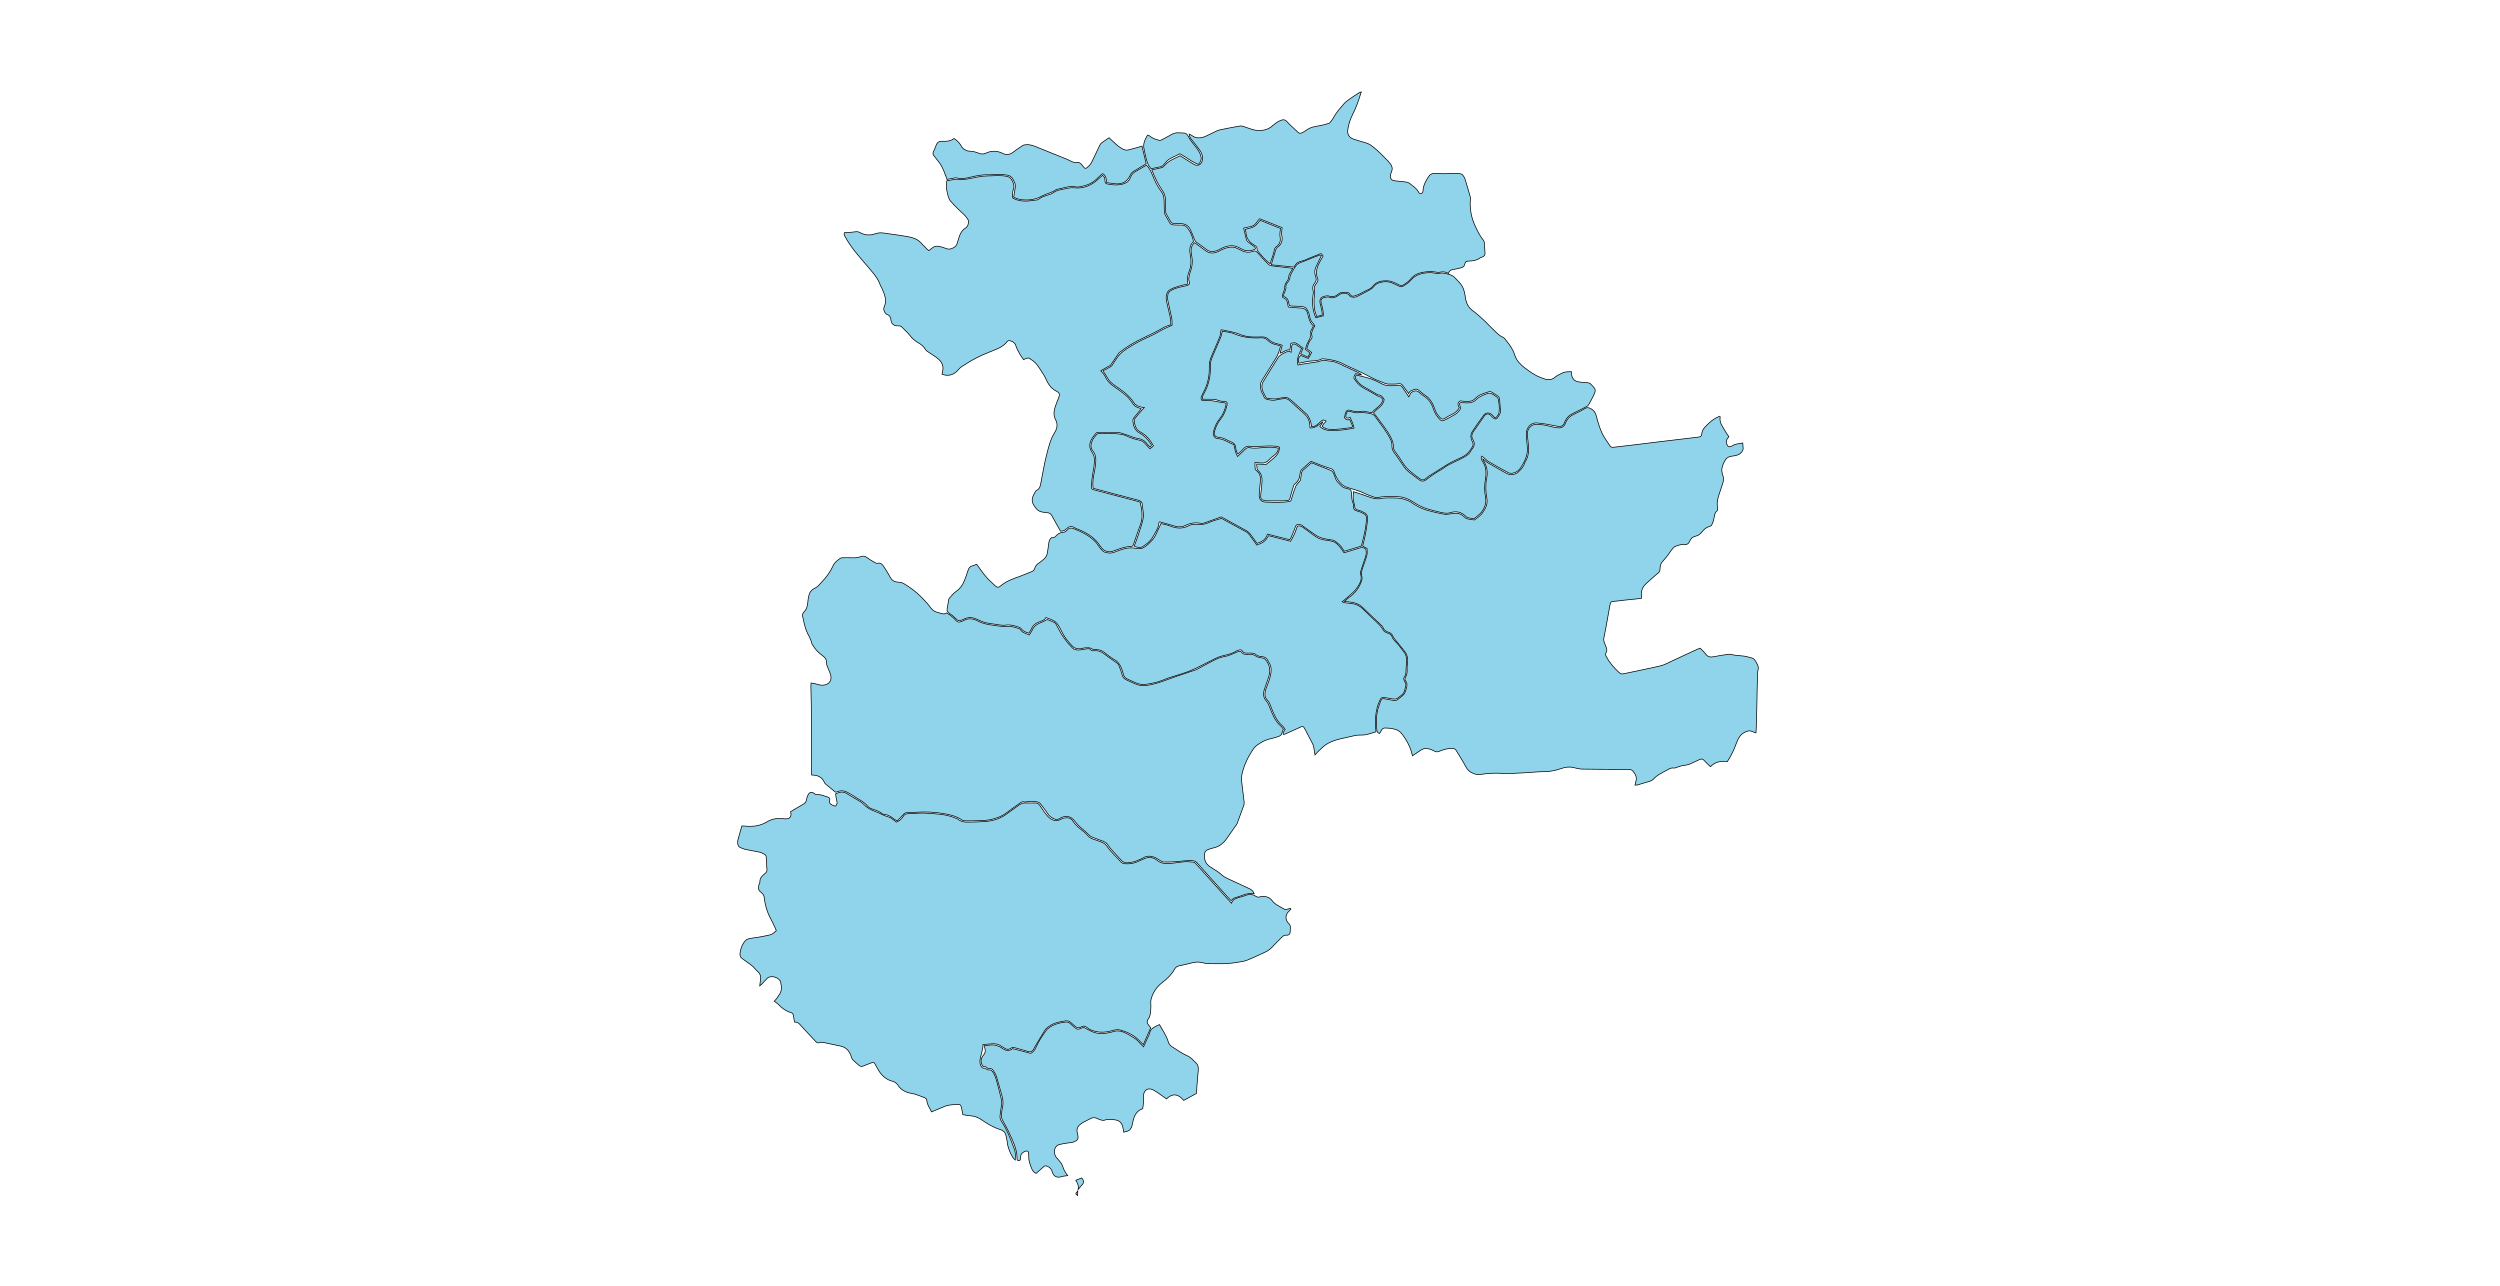 <?xml version="1.0" encoding="utf-8"?>
<!-- Generator: Adobe Illustrator 19.0.0, SVG Export Plug-In . SVG Version: 6.00 Build 0)  -->
<svg version="1.1" id="Layer1" xmlns="http://www.w3.org/2000/svg" xmlns:xlink="http://www.w3.org/1999/xlink" x="0px" y="0px"
	 viewBox="0 0 7000 3600" style="enable-background:new 0 0 7000 3600;overflow: hidden; display: inline; width: inherit; min-width: inherit; max-width: inherit; height: inherit; min-height: inherit; max-height: inherit;" xml:space="preserve">
<style type="text/css">
	.st0{fill:#8FD4EB;stroke:#000000;stroke-width:2;}
</style>
<g>
	
	<path onclick="modals(this.id);" id="2613" class="st0" d="M3448.1,2529c4.4-12.5,14.4-14,23.5-16.8c6-1.8,12.2-3.4,18.1-5.7c9.9-3.9,19-2,27.4,3.5
		c3.9,2.6,7.2,2.4,11.2,1.1c10.8-3.6,26.1,0.5,32.7,9.6c9,12.6,23.1,17.6,35.4,25.2c1.8,1.1,5.1,0.3,7.6-0.1
		c3.1-0.5,6.1-1.6,9.2-2.4c0.4,0.7,0.9,1.3,1.3,2c-2.3,2.6-4.5,5.2-7,7.6c-7.9,7.7-9,19.8-2.5,28.6c0.6,0.8,1,1.8,1.8,2.4
		c9.6,7.7,5.6,18.2,5.3,27.7c-0.1,4.3-5.4,7.6-10.1,6.9c-4.5-0.7-7.8,0.7-10.8,3.7c-8.2,8.2-16.8,16.1-24.6,24.7
		c-6.6,7.2-13.4,13.9-22.3,18c-17.8,8.2-35.5,16.8-53.8,24c-8.2,3.3-17.5,3.8-26.3,5.5c-26.7,4.9-53.7,4-80.6,3.6
		c-6.3-0.1-12.6-1.4-18.7-2.9c-9-2.2-17.7-1.7-26.6,0.6c-11.9,3.1-23.9,5.7-36,8.3c-5.8,1.2-10.2,3.6-13.3,9.2
		c-8.3,15.1-20.4,27-34.1,37.3c-11.1,8.4-19.7,18.4-25.8,31c-4.5,9.2-7.9,18.1-6.9,28.5c0.5,5,0.3,10,0,15c-0.5,10-1.1,20-7.4,28.5
		c-4.2,5.7-3.5,11,1.1,16.2c2.2,2.5,3.9,5.3,6,8.3c-6.7,15.3-13.4,30.5-20.6,46.9c-2.4-2.3-4.3-3.9-5.9-5.7
		c-16.2-18.2-36.4-29.6-59.9-35.5c-8.4-2.1-16.4,0.7-24.4,2.8c-14,3.8-28.1,5.1-42.4,1.7c-8.8-2.1-17.4-4.7-24.4-10.8
		c-5.4-4.7-11.2-5.8-17.3-1.9c-6.9,4.3-12.5,2-17.8-2.9c-3.4-3.1-7.1-6.1-10.5-9.2c-4.5-4.1-9.8-5.9-15.6-5
		c-16.8,2.5-33.5,5.7-47.4,16.5c-3.6,2.8-7.5,5.8-9.9,9.6c-10.1,16-19.7,32.4-29.4,48.7c-1.2,2-1.8,4.4-3.2,6.2
		c-3.5,4.1-7.1,7.2-13.6,5c-13.3-4.3-26.9-7.5-40.3-11.4c-3.1-0.9-5.1-0.8-8,1.4c-5.3,3.9-11.4,5.2-17.5,1
		c-3.3-2.3-7.1-3.8-10.3-6.2c-7-5.2-14.9-7.2-23.4-6.8c-9.2,0.5-18.4,1.4-27.4,2.1c0.2,7.5-5.3,28.2-7.3,36
		c-2.5,9.7-3,19.8,4.3,28.3c0.6,0.7,1.7,2.1,2.1,1.9c7.2-2.3,11.2,6.3,18.1,5c4.6-0.9,7.1,2.1,9.7,5.5c7.2,9.3,9.5,20.5,12.6,31.3
		c4.3,14.6,7.6,29.6,11.3,44.4c1.5,6.2,1.9,12.2,0.6,18.6c-1.8,9.1-2.6,18.4-3.9,27.6c-0.9,6.2,0.5,11.4,4.1,16.8
		c16.1,23.9,25.8,51,36,77.7c3.4,9,2.8,19.5,2.4,30.2c-2-1.9-4.6-3.5-6-5.8c-8.8-14.3-15.3-29.4-16.7-46.4c-0.5-5.6-2.4-11-3.4-16.5
		c-1.7-8.9-7.7-14-15.7-16.4c-19.1-5.8-35.8-15.8-52-27.1c-9.1-6.4-19.1-10.5-30.4-11.4c-7.2-0.6-14.4-2-22.4-3.2
		c-1.4-6.8-2.7-13.6-4.1-20.3c-1.4-6.4-3.8-9.1-10.1-8.6c-12.5,1-25.3,0.7-37.2,5.8c-11.9,5-23.8,10-36.5,15.3
		c-4.3-10.7-12.5-19.6-13.1-31.9c-0.2-3.9-2.7-6.7-6.6-8c-12.2-4.1-23.5-10.1-36.8-12.1c-14.9-2.2-28.6-9.3-37.4-22.6
		c-3.9-5.8-8.7-9.4-15.6-11.2c-17.2-4.5-29.8-15.6-38.8-30.7c-3.4-5.7-6.7-11.5-9.7-17.4c-2.2-4.5-5-5.6-9.6-3.7
		c-7.4,3.1-15.1,5.3-22.3,8.7c-5.3,2.5-9.4,2-13.6-1.8c-5.7-5.1-11.7-9.9-17-15.4c-2.3-2.4-3.3-6.3-4.5-9.6
		c-4.9-14.3-13.4-25-28.9-28.4c-16.5-3.6-33.1-7.2-49.7-10.5c-3.1-0.6-6.9-0.7-9.7,0.5c-4.7,2.1-7.8,0.3-10.6-2.7
		c-10.5-11.1-20.9-22.2-31.3-33.4c-3.9-4.1-7.7-8.3-11.4-12.6c-4.5-5.2-9.7-9.1-17-8.9c-1.1-6.5-2.2-12.7-3.3-18.8
		c-0.7-3.9-2.8-6.4-6.9-7.6c-14.2-4.1-25.4-12.7-35.5-23.2c-3.4-3.5-7.7-6.1-11-8.6c2.3-2.6,5-5.2,7.4-8.2c1.8-2.4,2.8-5.4,4.7-7.6
		c9.7-11,8.7-23.7,6-36.7c-0.1-0.3,0-0.7-0.1-1c-3.5-13.1-27.4-20.4-37.2-11.1c-5.6,5.2-10.5,11.1-15.8,16.7c-1.1,1.1-2.4,2-5.6,4.8
		c0.7-6.3,1-10.4,1.8-14.4c2.1-10.6,0.1-19.6-8.7-26.8c-4.6-3.8-7.9-9-12.3-13c-4.9-4.4-10.4-8-15.8-11.9c-5-3.7-10.3-7.1-15.2-11
		c-5-3.9-5.8-9.6-4.9-15.4c1.9-12.7,6.1-24.6,15.1-34.1c2.6-2.7,6.6-4.7,10.2-5.5c7.7-1.7,15.8-2.3,23.6-3.6c11.4-2,22.9-4,34.1-6.7
		c7.2-1.7,12.8-6.7,18.4-12.1c-1.1-2.7-2-5.2-3.1-7.5c-4.3-9-8.4-18.1-13.2-26.9c-10-18.4-15.2-38.2-17.7-58.8
		c-0.6-5.3-2.8-9.2-7.1-12.5c-9-6.8-10.6-12.2-7.4-23c0.8-2.5,2.6-5.1,2.5-7.5c-0.5-11.6,7.2-18,14.9-24.2c3.5-2.8,5.2-5.6,4.9-10.1
		c-0.8-12.3-1.2-24.6-2.2-36.8c-0.2-2.2-2.1-5-4-6.1c-4.9-2.7-10.1-5.4-15.5-6.6c-12.9-2.9-26.1-4.6-39-7.5
		c-5.7-1.3-11.4-3.8-16.4-6.7c-2.4-1.4-4-5.2-4.6-8.2c-0.7-3.5-0.6-7.4,0.3-10.9c3.4-13.2,7.3-26.2,11.2-39.8
		c7.5,0.4,14.7,1,21.8,1.1c17.3,0.3,33.8-3.7,48.6-12.6c13.2-7.9,27-10.7,42.1-9c3,0.3,6,0.5,9,0.6c12.8,0.7,18.8-6.6,14.9-19.9
		c11.4-6.8,22.9-14.1,34.7-20.6c5.4-3,8.8-6.4,9.7-12.7c0.6-4.2,2.1-8.4,3.8-12.4c4-9.4,10.8-11.2,18.7-4.9c2.7,2.2,5.1,3.2,9,2.7
		c4.1-0.5,8.5,0.6,12.6,1.7c5.1,1.3,9.9,3.7,15.1,4.9c4.6,1,7,4.6,6,7.7c-3.7,11.5,4.6,13.7,11.9,16.9c1.2,0.5,2.6,0.6,4.1,1
		c4.8-4.2,5.5-9,3.7-15.1c-1.8-6.2-2.3-12.8-3.3-19.1c11.3-5.8,21.3-7.4,31.5-1c6.5,4,13.1,7.9,19.6,11.8c4.6,2.7,9.3,5.1,13.8,8
		c4.4,2.9,9.2,5.5,12.7,9.3c9.8,10.5,21.4,17,35.1,21.7c12.2,4.3,23.2,11.7,36.2,15c7.8,2,14.3,9.3,21.3,14.2
		c8.8-3.4,14.9-8.8,19.2-16.2c3.5-6,8.3-7.4,14.9-7.5c14.9-0.1,29.9-2.3,44.8-1.5c30.1,1.7,60.6,2.3,88.9,14.8
		c1.2,0.5,2.7,0.7,3.7,1.5c14.5,12.8,32.1,8.1,48.7,8.5c7.3,0.2,14.6-0.9,21.9-1.1c23.1-0.6,44.7-6,63.9-19.4
		c12.5-8.8,24.9-17.8,37.2-26.8c5.8-4.2,12-6.5,19.5-6c8.9,0.5,17.9,0,26.8,0c5.8,0,9.6,2.9,12.8,7.8c6.8,10.2,13.6,20.5,21.7,29.7
		c5.9,6.8,14.2,11.4,23.4,12.2c3.6,0.3,7.6-1.7,11.2-3c3.4-1.2,6.5-3.7,9.9-4.4c10.4-2.1,20.1-1,26.3,9
		c7.2,11.6,17.9,19.5,28.3,27.8c4.1,3.3,8.4,6.8,11.6,10.9c4.7,6.2,10.8,9.5,17.9,11.8c8.2,2.7,16.5,5.4,24.4,8.9
		c4,1.8,8.3,4.6,10.8,8.1c12,17,26.9,31.2,41,46.3c3.5,3.7,7.2,5,12.2,5.2c13.6,0.7,26.4-1.2,38.5-7.9c4-2.3,8.7-3.4,12.8-5.5
		c14-7.1,27.2-5.2,38.8,4.4c12.2,9.9,26,9,39.9,7.7c11.9-1.1,23.6-3.5,35.5-4.4c8.2-0.6,16.6,0.4,24.8,1.1c2.3,0.2,5,1.9,6.6,3.6
		c21.6,23.9,43.1,48,64.7,72C3423.8,2502.1,3435.2,2514.6,3448.1,2529z"/>
	<path onclick="modals(this.id);" id="2610" class="st0" d="M4578,2198.3c1-4.3,1.4-7.2,2.3-9.9c4-11.6-0.9-20.8-8-29.2c-3-3.6-7.5-5.1-12.6-5
		c-10.7,0.3-21.3,0.1-32,0.1c-32.3-0.2-64.6-0.2-96.9-0.8c-7.9-0.2-15.8-2-23.5-4c-12.5-3.3-24.5-1.7-36.3,2.5
		c-15.8,5.6-31.8,8.7-48.8,8.7c-16.5-0.1-33.1,2.2-49.7,2.9c-22.6,1-45.3,3.1-67.8,1.7c-20.5-1.2-40.5,0.2-60.5,3.3
		c-6.7,1-12.2-0.4-18.2-2.7c-9.7-3.8-16.7-9.3-21.7-19c-8-15.6-17.9-30.3-26.9-45.5c-2.5-4.2-5.8-5.5-10.6-5.8
		c-13.4-0.6-25.7,3.4-37.7,8.3c-5.4,2.2-8.9,1.5-13.7-1.2c-5.4-3.1-11.6-5.4-17.7-6.4c-6.9-1.2-13.8,0.1-19.9,4.4
		c-7.2,5.1-14.7,9.9-22.8,15.4c-3.9-17.5-10.8-33.3-20.1-47.8c-4.8-7.5-10.2-15.1-16.9-20.7c-5-4.2-12.5-5.8-19.1-7.4
		c-5.7-1.4-11.9-1-17.8-1.7c-6.4-0.8-11,1.1-13.7,7.3c-1.2,2.7-3.1,5.1-5,8c-4.1-1.8-6.6-3.9-7.1-8.5c-2.2-18.9-2.4-37.8,1.9-56.4
		c2.2-9.6,6.3-18.9,9.5-28.2c1.8-5,5.9-4.8,9.9-4.1c7.9,1.4,15.8,2.4,23.5,4.5c5.8,1.6,10.2,0.3,14.6-3.4
		c7.6-6.4,17.1-11.1,20.2-21.3c3-9.8,8.3-19.8,0.6-30c-2.4-3.2-2.2-6.4-0.1-10.1c3.8-6.8,5.2-14.2,4.5-22.1
		c-0.5-5.5,0.1-11.3,1-16.8c2-12.2-0.3-23.4-7.6-33.1c-7.9-10.6-16.9-20.6-25.1-31c-3.3-4.1-6.5-8.4-8.8-13
		c-2.2-4.5-4.7-7.7-9.7-9.2c-7.9-2.4-14.7-6.2-17.5-14.8c-0.5-1.5-1.9-2.7-3.1-3.9c-18.3-17.5-36.5-35-54.9-52.4
		c-9-8.6-20.2-12.6-32.4-13.9c-5.2-0.5-10.3-1.3-17.8-2.2c5.8-4.8,9.7-8.7,14.2-11.8c17-11.9,28.5-27.8,34.7-47.4
		c1.1-3.5,1.1-8,0.1-11.5c-2.4-8.3-0.2-15.7,2.4-23.3c4.2-11.9,8.8-23.7,12-35.9c1.5-5.8,0.3-12.3,0.3-18.4c-4.5-2.3-8-4.2-12.3-6.4
		c2.5-10.6,5.4-21.1,7.4-31.7c2.5-13.4,4.9-26.8,6.2-40.3c1.5-16.1-3.7-20-18.8-26.4c-3.4-1.4-7-2.2-10.5-3.2
		c-4.5-1.3-6.3-4.2-6.5-8.8c-0.2-3.8-1.1-7.7-2.3-11.4c-3.2-9.7-1.9-19.5-1.3-30.6c5.9,1.8,11.1,3.3,16.3,5.1
		c13.2,4.5,26.2,9.6,39.6,13.3c6.2,1.7,13.3,1.9,19.6,0.7c13.9-2.5,27.6-1.9,41.6-1.6c11.2,0.3,21.8,1.8,32.1,6
		c4.3,1.7,8.8,3.4,12.5,6.1c18,13.2,38,21.6,59.7,26.3c11,2.4,21.9,5.5,33.1,7.2c5.7,0.9,11.8-0.4,17.7-1.2
		c5.9-0.8,11.4-1.9,17.6-1.4c8.4,0.6,14.8,4,20.1,9.6c7.7,8.3,18.2,6.8,27.7,8.9c1.2,0.3,3.1-1.1,4.3-2.1
		c6.1-5.1,13.3-9.5,17.9-15.7c8.8-12.1,16.6-24.9,14-41.2c-1.5-9.5-3.1-19.1-3.2-28.6c-0.2-9.6,0.4-19.4,2.4-28.7
		c4.1-19.1,0.3-36.1-10.4-52.1c-0.3-0.4-0.2-1.2-0.3-2.7c5.3,4.1,9.8,8.4,15,11.5c16.9,10,34,19.5,51.1,29.1
		c11.3,6.4,25.2,4.4,34.5-4.9c7-7.1,14-14.3,16.7-24.4c0.3-1,0.6-2,1.1-2.8c13-19.2,10-40.4,7.7-61.6c-1.1-10.1-3.7-20.1,1.9-30.1
		c5.2-9.2,12.7-13.7,23.4-13.4c12.4,0.4,24.4,2.2,36.3,5.6c6.7,1.9,13.7,2.8,20.5,3.9c11.3,1.9,19.2-2.2,23.4-13.2
		c4.7-12.3,13.1-20.1,25.2-25.3c10-4.3,19.6-9.8,29.1-15.3c5.4-3.1,9.5-3.1,15.5-0.1c9.2,4.7,13.8,11.1,16.3,20.8
		c5.4,20.6,11.1,41.2,22.2,59.7c5.1,8.5,11.3,16.4,16.7,24.8c2.8,4.3,6.7,3.6,10.7,3.2c18.8-2.2,37.6-4.3,56.4-6.6
		c26.4-3.2,52.7-6.5,79.1-9.7c33.6-4.1,67.2-8.1,100.9-12c4.9-0.6,9-2.7,9.2-7.5c0.6-14.3,10.9-22.5,19.7-31.1
		c8.7-8.5,19.2-15.2,30.5-19.9c0.8,0.6,1.7,1.2,1.7,1.5c-3.7,16.2,7,27.6,13.7,40.2c2.9,5.5,7,10.4,10.4,15.4
		c-8.3,9.9-9.1,15.5-3.9,24.6c1.9,3.3,4.3,5,8.1,3.4c2.2-0.9,4.6-1.3,6.5-2.6c8.6-6,18.9-4.9,28.2-7.6c0.4,5.5,0.8,10.3,1.1,15.1
		c0.5,6.9-7.7,16.5-16.7,18.9c-5.8,1.5-11.7,2.6-17.6,3.5c-7.9,1.2-13.4,5.5-17,12.5c-4.8,9.2-9.5,18.5-8.3,29.3
		c0.4,3.6,1.1,7.2,2.4,10.6c2.5,6.5,3.1,13,1.1,19.5c-3.2,10.8-6.8,21.5-10.5,32.2c-4.6,13.3-8,26.6-4.9,40.8c0.5,2.3,0,6.2-1.5,7.5
		c-8.7,7.2-7.2,18-10.1,27.2c-1.4,4.4-2.9,8.8-5.1,12.8c-1,1.8-3.5,3.3-5.5,3.8c-9.3,2.1-15.8,8-21.5,15.2
		c-4.6,5.9-9.9,10.5-17.7,12c-8.1,1.5-13.8,7.1-16.9,14.3c-3.6,8.3-10.2,10.7-17.7,9.6c-8.2-1.3-15,2.4-22.1,4.6
		c-2.9,0.9-5.3,3.8-7.5,6.2c-2.5,2.6-4.7,5.6-6.7,8.6c-6.7,10.3-14.4,19.6-22.7,28.7c-5,5.4-6.1,13.3-6.3,20.6
		c-0.1,4.7-1.4,7.6-5.3,10.7c-11.8,9.6-23,20-34.2,30.3c-9.6,8.9-13.8,20.1-12.7,33.2c0.2,2.3,0,4.6,0,7.5
		c-16.7,1.7-33.1,3.4-49.6,5.2c-9.2,1-18.4,2.7-27.7,3.1c-9.3,0.4-9.3,3.9-10.8,11.4c-2.8,14.3-5.2,28.8-7.8,43.1
		c-2.9,15.7-5.5,31.4-8.9,47c-1.4,6.3-0.3,11.7,2.5,17.2c1.6,3.2,2.5,6.8,3.9,10.1c2.5,5.6,2.5,10.5-1,16c-1.3,2.1-0.6,6.6,0.7,9.2
		c9.5,17.8,22.5,32.9,37.5,46.3c3.2,2.9,6.5,3.5,10.9,2.6c34.7-7.5,69.7-14.2,104.3-22.4c11.1-2.6,21.5-8.8,32-13.6
		c23.9-11,47.7-22.1,71.5-33.1c2.1-1,4.3-1.6,7.2-2.6c5,5.2,10.6,10.1,14.9,15.9c5.9,8.1,12.8,10,22.5,8c13.6-3,27.5-4.7,41.3-6.8
		c2.8-0.4,5.9-0.3,8.7,0.4c9.4,2.5,18.9,3.2,28.5,3.9c10.1,0.7,20.3,3.4,30,6.3c3.6,1.1,6.8,5,9.1,8.4c3,4.4,5,9.4,7.1,14.3
		c0.7,1.6,0.8,3.7,0.6,5.5c-0.6,5.5-2.1,11-2.3,16.5c-0.9,34.9-1.4,69.9-2.1,104.8c-0.3,15.3-0.8,30.6-1.3,45.9
		c-0.1,4.3-0.6,8.6-0.9,13.9c-4.2-1.5-8-2.5-11.5-4.1c-5.2-2.4-9.9-1.7-15.3,0.3c-15.9,6.1-23.3,19.1-28.4,33.9
		c-6.1,17.7-14.4,34.2-24.9,50.4c-17.8-2.6-34,0.6-47.4,14.2c-6.4-6.3-12.4-11.6-17.6-17.5c-3.8-4.3-7.5-4.8-12.3-2.6
		c-7.8,3.6-15.8,7.1-23.5,10.9c-6.7,3.3-13.5,4.9-21,5.6c-6.1,0.5-12,3.2-18,4.9c-3.1,0.9-6.5,3-9.4,2.5c-6.9-1.2-12.3,1.5-17.8,4.7
		c-7.8,4.4-16,8.3-23.6,13c-5,3.1-10.1,6.6-14,11c-4,4.5-8.3,7.2-13.9,8.8c-11.2,3-22.2,6.7-33.4,10
		C4583.5,2197.9,4581.5,2197.9,4578,2198.3z"/>
	<path onclick="modals(this.id);" id="2612" class="st0" d="M2512.3,2298.6c-4.5-2.6-7.7-3.9-10.2-6c-7.8-6.5-16-11.6-26.5-12.2c-2.2-0.1-4.6-1.1-6.3-2.5
		c-7.1-5.8-15.3-9-24-11.6c-5.6-1.6-12-4.3-15.5-8.5c-11.8-14.4-28.9-21-43.4-31.3c-3.8-2.7-8.1-4.7-12.1-7
		c-9.8-5.7-19.9-6.9-30.6-2.4c-0.9,0.4-1.9,0.6-2.8,0.9c-0.3,0.1-0.7,0-1.8,0c-8.7-7.2-18-14.8-27.1-22.5c-1.3-1.1-2.6-2.3-3.2-3.8
		c-6.6-16-19.3-21.6-36-21.6c-0.1-2.7-0.4-5.4-0.4-8c-0.2-60.7-0.4-121.3-0.7-182c-0.1-19.6-0.9-39.2-1.2-58.9
		c-0.1-2.6,0.3-5.2,0.6-8.9c7.3,1.5,14.2,2.4,20.7,4.6c5.6,1.9,10.9,2.1,16.5,1.1c13.2-2.4,20.7-12.5,18-25.6
		c-1.3-6.4-3.9-12.7-6.6-18.7c-2.8-6.1-5.5-11.8-5.4-18.9c0.1-7.2-3-13.1-9.4-17.6c-11.8-8.3-22-18.3-29.3-30.9
		c-1-1.7-2.5-3.4-2.8-5.3c-2.6-13.7-11.5-24.7-15.8-37.5c-4.3-12.9-7.4-26.2-10-39.5c-0.6-3.2,1.6-8.2,4.2-10.7
		c8.7-8.4,10.1-19,11-30c0.4-4.3,1-8.6,1.9-12.8c2.1-10.6,6.6-18.5,17.5-23.5c7.4-3.3,13.1-10.8,19-17
		c12.9-13.5,24.2-28.2,31.8-45.5c4.1-9.4,12.3-15.6,20.6-21.3c2-1.4,5-1.4,7.6-1.5c5.7-0.2,11.3-0.1,17-0.1
		c10.6,0.2,21,1.5,31.5-2.9c6-2.5,12.9-2,18.9,2.7c5.8,4.5,12.1,8.2,18.4,11.9c3.1,1.8,7,4.6,9.8,3.9c10.8-2.7,15.3,4.7,19.8,11.4
		c6.3,9.3,11.8,19.2,17.4,29c5.2,9.2,13.6,12.4,23.3,12.6c5.6,0.1,10.2,1.7,14.9,4.5c17.9,10.5,34.1,23,48.8,37.8
		c8.9,9,17.6,18.1,24.8,28.5c9.1,13.2,23.6,15,37.4,18.1c2.1,0.5,4.8-1.8,7.5-2.9c10.1,5.1,18.8,12.3,26.3,20.8
		c4.4,5,9,6.3,14.9,3.4c2.1-1,4.5-1.4,6.5-2.6c13.9-8.6,28.2-5.5,40.8,1.3c12.2,6.6,24.9,8.9,38,10.9c16,2.4,31.9,5.2,48.5,3.7
		c9.1-0.8,18.7,3.9,28,6.4c1.5,0.4,3.3,1.5,4,2.7c5.5,9.2,15.6,10.6,24.9,15.1c2.9-4.7,6.1-9,8.2-13.7c5.1-12.1,15.3-17.7,26.8-22
		c4.8-1.8,9.2-4.5,15.5-7.6c5.3,2.2,12.8,4.8,19.9,8.3c2.4,1.2,4.3,4.1,5.7,6.7c5.9,10.4,10.8,21.5,17.5,31.3
		c8.3,11.9,17.3,23.7,27.7,33.8c5.7,5.6,15.2,6.1,23.7,4.7c5.6-0.9,11.1-2.3,16.7-2.8c4.1-0.4,8.5-1.1,11.5,3.9
		c0.9,1.4,4.8,1.8,7.2,1.5c10.8-1.2,20.1,1.4,28.8,8.3c10.9,8.7,22.6,16.5,34.1,24.4c4.1,2.8,6.9,6.1,8.5,10.7
		c2.7,7.5,6.1,14.9,7.8,22.6c1.9,8.5,6.9,13.2,14.3,16.5c8.5,3.7,16.9,8,25.5,11.4c9.3,3.6,18.9,4.8,29.2,3.3
		c30.7-4.3,58.6-17.2,87.6-26.9c16.4-5.5,32.8-10.8,49.2-16.5c4-1.4,7.7-3.8,11.5-5.8c17.1-9,33.8-18.6,51.4-26.6
		c8.9-4.1,19.3-4.7,28.8-7.7c6.9-2.1,13.5-5.5,20.3-8.2c3.4-1.4,6.7-3.1,10.2-3.6c2.1-0.4,5.8,0.4,6.7,1.9c3.5,5.9,9,6.3,14.7,6.6
		c3.7,0.2,7.3,0.3,11,0.1c5.5-0.3,9.9,1.1,14.6,4.5c4.3,3.1,10.4,4.4,15.9,4.8c6.9,0.5,10.5,4.1,14.2,9.3
		c10.4,14.7,10.6,30.1,5,46.4c-3.7,10.7-7.4,21.4-11.1,32.1c-4.3,12.5-3.6,24.2,6.1,34.2c4.5,4.7,6.1,10.7,8.5,16.6
		c7.8,19.3,15.2,39.1,31.9,53.3c2.7,2.3,4.5,5.6,6.6,8.3c-1.4,2.9-3.4,5.1-3.6,7.5c-0.8,8.4-6.1,11.7-13.3,13.6
		c-6.4,1.6-12.7,4.2-19.2,5.4c-14.4,2.8-26.7,10.1-38.4,18.4c-4.7,3.4-8.7,8.3-11.9,13.2c-12.2,18.4-21.9,38-27.8,59.4
		c-2.7,9.8-3.9,19.5-2.7,29.6c2.4,18.8,4.7,37.5,6.8,56.3c0.3,2.9,0.2,6.1-0.7,8.7c-6.1,17.2-12.4,34.4-18.8,51.5
		c-1.1,3-3.5,5.6-5.4,8.3c-7.4,10.7-15,21.2-22.3,31.9c-9.9,14.6-22.3,25.4-40.2,28.7c-2.3,0.4-4.5,1.1-6.7,1.8
		c-16,5.3-17.3,8.2-16.7,24.9c0.6,15.8,11.4,23.5,22.5,30.3c9.1,5.6,18,11.1,25.9,18.4c4.5,4.2,10.2,7.3,15.9,10
		c20.7,9.9,41.6,19.5,62.5,29c5.9,2.7,9.4,7,12.2,13.4c-20.1-3.7-36.7,7.2-54.6,11.7c-3.4,0.9-6.1,4.6-10,7.7
		c-3.5-3.6-7.6-7.7-11.5-12c-28-31.2-56.1-62.3-83.8-93.7c-4-4.5-8.4-5.9-13.9-6.2c-15-0.7-29.8,1.5-44.7,2.9
		c-11.9,1.1-23.9,1.1-35.8,0.9c-2.9,0-5.9-2.4-8.8-4c-5.8-3.2-11.1-7.5-17.2-9.6c-10.6-3.7-21.3-3.9-31.5,2.6
		c-4.4,2.8-9.8,4.1-14.6,6.5c-8.8,4.5-18.2,5.7-27.8,6.7c-7.1,0.8-12.5-1.2-17.6-6.8c-13.6-15-28.5-28.9-40-45.9
		c-2-3-5.9-5.4-9.4-6.8c-10.5-4.3-21.2-7.8-31.8-11.9c-2.7-1-5.3-2.7-7.5-4.6c-7.9-7.1-15.3-14.8-23.6-21.4
		c-7.1-5.7-13.1-12.1-18.5-19.3c-10.5-14.2-25.9-17.2-40.9-7.8c-5.7,3.6-10.9,4.2-16.8,1.5c-7.3-3.3-13.5-7.5-18.1-14.8
		c-6.3-10.1-14-19.4-21.4-28.8c-1.3-1.6-3.6-2.8-5.7-3.3c-10.1-2.7-20.4-2.4-30.7-1c-2.3,0.3-4.9,1.3-6.8,0.6
		c-5.2-1.9-9.1,0.4-12.9,3.2c-12.5,8.9-25,17.7-37.2,26.9c-14.7,11.1-31.6,16.9-49.4,20.2c-7.2,1.3-14.5,1.7-21.8,1.9
		c-14.6,0.5-29.3,0.7-44,0.6c-3.5,0-7.6-0.7-10.3-2.6c-15.3-10.3-32.7-14.6-50.4-17.6c-25.3-4.4-50.9-5.4-76.6-3.8
		c-8.9,0.6-17.9,1.4-26.8,1.3c-5.6-0.1-8.3,2.9-11.3,6.6C2522.8,2287.6,2517.7,2292.7,2512.3,2298.6z"/>
	<path onclick="modals(this.id);" id="2608" class="st0" d="M2969.4,1487.2c-7.8-13.9-15.9-27.7-23.3-41.8c-3.3-6.2-7.1-10-14.5-9.8
		c-3.6,0.1-7.2-1.1-10.8-1.5c-12.5-1.1-19.4-8.6-25.9-18.9c-9.7-15.4-2.6-27.2,4.9-39.7c0.5-0.8,1.1-2,1.9-2.3
		c10.2-3.9,11.2-13,12.9-21.9c5-25.4,9.1-51.1,15.5-76.1c5.7-22.1,10.7-44.8,23.2-64.5c4.6-7.3,7.2-15,6.2-23.6
		c-0.4-3.5-1.2-7.2-3-10.2c-5.8-10.2-6.5-21.1-3.6-31.9c2.8-10.5,7.2-20.7,11.2-30.9c4.1-10.3,3-14.3-6.8-19.2
		c-14.9-7.4-22.9-20.6-29.4-35c-1.8-3.9-3.7-7.8-6-11.3c-6.7-10.3-13-21-20.8-30.4c-5.2-6.2-12.6-10.6-19.4-15.3
		c-1.4-1-4.4-0.2-6.5,0.3c-2.8,0.8-5.5,2.1-9.2,3.7c-3.7-5.4-7.6-10.3-10.6-15.7c-4.2-7.6-8.4-15.3-11.1-23.4
		c-2.7-8.2-8.3-11.5-15.6-13.5c-3.9-1.1-7-0.5-9.6,3c-8.1,10.7-19.3,16.7-31.6,21.5c-17.7,6.9-35.2,14.1-52.2,22.6
		c-14.8,7.4-28.9,16.5-42.9,25.4c-4.7,3-8.1,7.8-12.1,11.8c-11.9,12.1-25.7,15.1-42.4,9.5c0.4-2.8,0.5-5.4,1.2-7.8
		c3.8-13.4-0.8-24.9-10-33.6c-8.4-7.9-18.9-13.4-28.4-20.1c-3.1-2.2-7-4.2-8.8-7.3c-5.2-9-12.9-15.2-21.6-20.1
		c-8.5-4.8-15.5-11-21.6-18.8c-7.1-9.1-16.1-16.8-24.1-25.3c-3.3-3.5-7.3-2.6-11.2-2.7c-11-0.2-17.9-6.1-18.9-17.2
		c-0.7-6.9-2.9-11.7-10-14.4c-7.2-2.8-12.1-14.1-9-20.8c8.5-18.1,2-34.4-5.2-50.7c-1.7-3.9-4.2-7.6-5.7-11.6
		c-7.5-21-22.5-36.7-36.5-53.1c-22.3-26-45.3-51.5-61.8-81.9c-3.3-6.1-3.4-6-1.8-11.3c10-0.7,19.9-0.7,29.6-2.3
		c5-0.8,9.3-0.4,13.4,1.9c14.6,8.5,29.6,8.6,45.1,3.1c12.5-4.4,25-1,37.4,0.7c16.8,2.3,33.6,4.5,50.2,7.5c13.8,2.5,27.3,6,37.5,16.8
		c5.9,6.2,12,12.4,18,18.5c1.4,1.4,3,2.5,4.8,4c3.4-2.5,6.7-4.6,9.6-7.1c6.8-5.8,14.5-6.1,22.6-3.9c5.8,1.6,11.6,3.2,17.1,5.5
		c5.7,2.3,10.5,1.5,16.2-0.6c8.4-3.1,13.1-8.3,14.9-16.8c0.8-3.9,2.6-7.6,3.6-11.4c3.2-11.9,8.4-22.1,19.3-29
		c6.4-4.1,7.9-11.4,8.2-18.5c0.1-2.6-1.9-5.4-3.5-7.8c-6.4-10-15.8-17-24.2-25c-7.9-7.6-15.3-15.7-22.7-23.8
		c-1.8-1.9-3.3-4.3-4.2-6.7c-4.4-11.3-10.2-32.9-6.2-50.6c10.7-0.6,21-5.3,32.4-3.8c17.8,2.3,34.9-3,52.2-6.3
		c9.4-1.8,19.1-3.1,28.6-3.2c18.6-0.2,37.3-2.8,55.7,1.5c1.6,0.4,3.3,0.6,4.7,1.4c8.7,4.4,16.4,22.3,13.6,31.7
		c-0.9,3.2-2.5,6.3-2.8,9.5c-0.5,5.6-0.1,11.3-0.1,17.3c7.6,5,15.5,7.1,24.7,8.4c14,2,27-0.7,40.5-2.2c2.6-0.3,5.5-0.8,7.4-2.3
		c8.2-6.8,18.1-9.6,28-12.5c4.1-1.2,8.3-2.7,11.8-5.1c6.7-4.7,13.7-7.8,21.8-9.2c7.9-1.3,15.6-3.4,23.5-4.7
		c4.6-0.7,9.3-1.1,13.9-0.6c26.2,3,48.1-6.1,67.1-23.6c4.1-3.8,8.4-7.5,12.7-11.3c4.9,3,6.7,6.9,6.8,12.5
		c0.3,10.3,1.9,11.5,12.5,12.6c5.3,0.6,10.6,1.9,15.8,1.8c6.9-0.1,14-0.4,20.6-2.1c10.3-2.7,19-8.1,22.7-19
		c2.8-8.4,8.7-13.7,16.3-17.8c9.6-5.2,18.9-11.1,28.5-16.8c8.1,8.4,12.8,18.3,16.9,28.4c6.7,16.4,14.1,32.3,25.1,46.4
		c5.8,7.4,7.2,16.3,7.5,25.4c0.4,10.3,0.1,20.6,0.6,30.9c0.1,3.2,1.3,6.5,2.8,9.3c3.6,6.8,7.9,13.1,11.4,19.9
		c2.6,5.1,6.3,7.3,11.8,7.3c7,0,14,0.9,21,0.5c9.6-0.6,15.6,4.4,20.5,11.6c7,10.3,11.6,21.6,14.2,34.7
		c-12.2,10.5-11.5,25.1-8.8,39.1c2.9,14.9,2.4,28.9-3,43c-4,10.6-7.2,21.4-4.1,32.9c0.2,0.9-0.2,1.9-0.5,3.9
		c-9,2.1-18.5,3.8-27.5,6.7c-8.5,2.7-17.1,5.8-24.4,10.7c-4,2.7-6.7,9.2-7.7,14.4c-1.1,5.7-0.4,12,0.8,17.8
		c3.1,15,7.2,29.7,10.3,44.7c1.3,6.4,0.9,13.1,1.4,19.9c-15.3,3.1-27,11.5-39.6,18.2c-12.4,6.5-24.9,12.6-37.6,18.5
		c-23,10.7-44.7,23.7-64.8,39.1c-3.5,2.7-6.1,6.8-8.7,10.6c-6.1,8.7-11.7,17.7-17.9,26.3c-1.4,1.9-4.5,2.7-6.8,4
		c-6.6,3.7-13.1,7.4-20.8,11.8c4.6,5.8,9.7,10.1,12.1,15.6c6.7,15.5,19,25.1,32.6,33.8c6.1,4,11.7,8.7,17.6,13.1
		c10.2,7.7,19.2,16.4,26,27.3c4.6,7.4,10.7,12.5,19.3,14.4c1.9,0.4,3.7,1.5,5.7,2.4c-6.8,8.3-13.3,16.6-20.2,24.6
		c-3.2,3.7-3.9,7.5-2.9,12c0.9,3.9,0.9,8.1,2.4,11.7c3.1,7.7,7,14.6,15.2,18.9c13.8,7.2,24.4,18.3,32.6,31.5
		c2.3,3.7,2.1,3.8-2.1,8.5c-2.8-2.7-6.3-4.9-8.3-8.1c-6.9-11-17.8-15-29.4-16.8c-8.5-1.3-15.7-5-23.5-7.8
		c-8.7-3.1-17.7-5.7-26.5-8.5c-0.6-0.2-1.3-0.2-2-0.2c-18.5,0-37.1-0.1-55.6,0c-1.9,0-4.5,0.4-5.5,1.6c-7.3,9-15.3,17.3-17.7,29.5
		c-2,10.5,1.6,19,7.1,27c3.3,4.9,4.7,9.8,5.1,15.7c1,15.2-2.2,29.7-4.8,44.4c-1.8,10.1-2.7,20.4-3.2,30.6c-0.5,10.3,0,10.3,9.7,12.9
		c40.5,10.7,81,21.4,121.5,32.1c1.6,0.4,3.1,1.1,5.1,1.9c4.9,20.7,8.7,41.4,0.8,62.5c-6.9,18.7-13.3,37.6-19.8,56.4
		c-1.2,3.4-3.3,4.8-6.6,4.9c-18,0.6-34.3,7.3-50.8,13.4c-11,4-23.2,0.6-31-8.5c-1.9-2.3-3.8-4.6-5.5-7.1
		c-12.9-20-31.7-32.7-52.9-42.4c-6.4-2.9-13.3-4.8-19.1-8.4c-8.7-5.4-15.6-1.8-21.5,3.6C2981.7,1484.9,2977.1,1487.5,2969.4,1487.2z
		"/>
	<path onclick="modals(this.id);" id="2611" class="st0" d="M2928.8,1729.1c-3.1,5.9-8.5,8.5-14.7,10.6c-11.2,3.8-21.2,9.3-26.1,21.3
		c-1.7,4.2-4.7,7.9-7.2,11.9c-8.4-2.4-16.1-5-21.3-12.4c-1.6-2.2-4.7-3.7-7.5-4.6c-11.7-3.7-23.5-7.7-36.1-5.5
		c-10.8,1.9-21-1.8-31.5-2.7c-4.6-0.4-9.2-1.4-13.8-2c-10.6-1.5-20.6-4.4-30.2-9.4c-10-5.2-20.9-8.8-32.5-6
		c-5.1,1.2-9.9,3.6-14.7,5.9c-6.1,2.9-10.8,2.4-15.9-3c-5.9-6.2-12.8-11.7-19.9-16.4c-5.1-3.3-6.3-7-5.3-12.5
		c1.4-8.2,2.6-16.4,4.1-24.6c0.3-1.6,0.7-3.4,1.8-4.5c6.4-6.8,12.1-14.6,19.6-19.7c11.2-7.5,17.8-17.7,22.6-29.5
		c3.9-9.5,7.3-19.3,10.4-29.1c2.1-6.6,5.4-11.1,12.5-12.7c3.8-0.8,7.4-2.7,11.5-4.3c8.8,11.9,16.7,23.8,26,34.7
		c8.2,9.5,17.8,17.9,26.9,26.5c4.2,4,8.7,4.3,13.3,0.2c15.4-13.4,34.1-20.2,53-26.8c11.9-4.2,23.3-9.5,35.1-14
		c4.5-1.7,7.3-5.1,8.3-9.3c1.8-7.1,6.7-11.2,12.2-15c1.4-0.9,2.8-1.9,4.1-2.9c16.7-12.9,18.5-16.1,21-37.1
		c0.7-5.6,1.3-11.2,2.3-16.8c0.9-5.3,2.3-10.4,7.7-14.1c4.7,1.5,8.4-0.3,12.2-4.6c5-5.7,11.6-9.9,19.9-10.2
		c4.1-0.2,7.2-1.8,10.2-5.1c7.6-8.1,11.6-8.4,22.1-4.1c19.2,7.8,37.8,16.5,53.2,30.8c3.4,3.1,6.6,6.5,9.5,10
		c3.1,3.9,5.4,8.5,8.7,12.2c3.9,4.4,7.8,10,12.9,11.7c8.6,2.9,17.9,3.8,27.3,0c14.8-5.9,29.8-11.8,46-12.1c3.9-0.1,8,0.3,11.8,1.2
		c10.1,2.4,19.2,2,28.2-4.7c13.2-10,24.7-21.1,31.4-36.7c3.8-9,8.3-17.8,13-27.8c8,2.1,17.6,3.7,26.4,7.2c17.6,7,34.5,8,51.5-1.4
		c7.1-3.9,15-4.2,23.3-3.5c10.9,1,21.5,0.2,32.1-4.8c10.9-5.2,23.1-7.9,35.9-12c22.3,12.1,46.1,24.8,69.6,37.9
		c3.3,1.8,6.2,4.9,8.6,8c7.2,9.5,13.9,19.4,20.7,28.9c19-7.1,23-10.2,33.2-26.4c19.7,5.1,39.9,10.3,61.4,15.8
		c3.4-6.3,7.5-13,10.7-20.1c3.2-7.2,5.5-14.9,8.2-22.2c6-2,10.6-0.4,15.3,3c11.2,8.4,22.7,16.3,33.9,24.6
		c8.8,6.5,18.4,10.2,29.3,11.3c7.2,0.7,14.6,1.9,21.5,4.1c8.8,2.8,14.8,9.9,20.5,16.8c3.6,4.3,6.5,9.2,10.3,14.6
		c13.9-4.2,27.9-8.2,41.7-12.8c6.8-2.3,12.9-2.5,18.8,1.9c3.3,8.5,1.8,16.7-1.2,25c-4.5,12.5-8.4,25.2-12.5,37.8
		c-0.7,2.2-1.5,4.9-0.8,6.8c6.2,16-2.2,28.6-10.3,40.5c-5.5,8.1-13.6,14.5-20.8,21.2c-6,5.6-12.6,10.6-20.2,17
		c3.4,1.2,5.2,2.3,7.2,2.6c6.9,0.9,13.9,1.6,20.8,2.4c11.3,1.3,20.9,6.3,29.1,14c15.4,14.7,30.9,29.3,46.1,44.3
		c4.4,4.4,8.4,9.4,11.4,14.8c3.3,6,8.9,8.2,14.4,10c5.7,1.9,9.1,5.1,11.1,10.4c3.7,9.7,12.8,15.2,18.6,23.2
		c5.3,7.3,11.1,14.1,16.2,21.5c7.2,10.3,5.4,22.3,5,33.9c-0.1,4.3-1,8.6-1,12.9c0.1,7.8-0.4,15.3-5.3,21.8
		c-2.8,3.7-0.2,6.9,1.1,10.3c1.7,4.1,5,7.2,3.6,12.9c-2.5,9.6-3.3,19.5-11.9,26.4c-15.5,12.5-15.3,12.7-34.7,8.8
		c-2-0.4-3.9-0.6-5.9-1c-16.3-2.7-16.7-2.1-22.8,12.6c-7.6,18.2-9.7,37.2-10,56.5c-0.1,8.2,1.1,16.5,1.8,25.7c-13,3.6-25.1,9-38.7,9
		c-7.9,0-16.1,0.2-23.7,2.2c-24,6.3-49.1,8.6-71.5,20.8c-9.9,5.4-17.7,12.8-25.6,20.4c-3.8,3.6-7,7.7-11.2,12.4
		c-1.3-8.2-2.3-15.3-3.7-22.3c-0.7-3.5-2.1-7-3.7-10.2c-6.8-13.3-13.8-26.6-20.8-39.8c-4.5-8.5-6-8.9-14.7-4.8
		c-13.5,6.3-27.2,12.4-40.8,18.5c-1.5,0.7-3.1,0.9-4.6,1.3c-3.4-6.1,2.3-9.1,4.6-13.9c-2.6-3.5-4.7-7.9-8.1-10.8
		c-16.6-13.9-23.9-33.2-31.5-52.3c-2.6-6.5-4.3-13.2-9.5-18.3c-9.4-9.2-8.6-20.1-5.1-31.3c3.9-12,9.5-23.6,12.4-35.8
		c3-12.8,4.9-26.2-3.2-38.4c-0.7-1.1-1.5-2.2-2-3.4c-3.8-9.2-10.5-13.8-20.6-14.1c-5.6-0.2-10.8-2.3-15.4-6.2
		c-2.2-1.9-5.8-2.8-8.9-3.1c-4.6-0.5-9.3-0.2-14-0.1c-5.5,0.1-10.5-0.4-13.8-5.9c-2.1-3.6-5.6-4.3-9.5-2.7c-2.5,1-5.3,1.2-7.5,2.6
		c-12.3,8-26.4,10.6-40.3,14c-6.7,1.6-13.2,4.3-19.4,7.4c-22.4,10.9-44.2,23.2-67.1,33c-18.6,7.9-38.4,12.9-57.6,19.3
		c-7.3,2.4-14.5,5-21.5,7.9c-15.8,6.5-32.6,9.5-49.3,11.9c-6.6,1-14.1-0.2-20.5-2.3c-10-3.4-19.5-8.5-29.3-12.7
		c-6.4-2.7-10-7.4-11.5-14c-0.8-3.2-1.6-6.5-2.7-9.6c-4.2-12-8.8-23.1-21.1-30c-11-6.1-20.9-14.3-30.8-22c-6.4-5-13.4-6.7-21.3-6.8
		c-4.8-0.1-9.1,0-13.9-3.2c-4.2-2.9-11.4-1.9-17.2-1.8c-3.9,0.1-7.7,2.1-11.7,2.5c-9.1,0.9-17.4-0.5-24.4-7.8
		c-12.1-12.6-22.5-26-30.1-41.9C2959.1,1740.9,2956.3,1738.9,2928.8,1729.1z"/>
	<path onclick="modals(this.id);" id="2603" class="st0" d="M4399.8,1040.7c0.2,2.5,0.5,4.4,0.6,6.3c0.5,11.6,7.6,20.2,18.9,22.1c7.8,1.3,15.8,2.1,23.8,2.4
		c5,0.1,9.1,1,12.2,5.2c0.8,1.1,1.9,1.9,2.8,2.9c9.9,9.9,10.8,13.4,4.7,26.3c-4.4,9.3-9.6,18.3-14.6,27.3c-0.9,1.6-2.3,3.4-3.9,4.2
		c-13.3,6.9-26.5,13.8-40,20.2c-11.4,5.4-19.2,13.8-23.6,25.6c-3.2,8.7-8.5,12-17.6,10.7c-10.8-1.6-21.5-4.3-32.3-6.1
		c-8.8-1.5-17.7-2.4-26.6-3.4c-19.4-2-30.5,14.9-30.5,30.4c0,5.3,0.6,10.6,1,15.9c0.5,5.9,0.8,11.8,1.6,17.6
		c2.8,19.9-3.7,37.4-13.5,54c-6.5,11-14.6,20.9-28.4,22.9c-3.7,0.5-8.2-0.1-11.4-1.8c-18.5-9.9-36.8-20.1-54.9-30.7
		c-5.1-3-9.1-7.7-13.7-11.5c-1.5-1.2-3.1-2.2-5.5-3.9c-2,4.5-2.1,8.2,0.4,11.6c12.3,16.4,13.2,34.7,9.8,54.1
		c-2.8,16.1-2.9,32.5,0.3,48.6c3.3,16.4-1.9,30.5-11.6,42.9c-5,6.4-12.3,11.1-18.6,16.5c-0.7,0.6-1.9,1.3-2.7,1.1
		c-7.6-1.6-16.4,0.1-22.5-6.3c-12.5-12.9-27.2-15.4-43.7-10.1c-8.3,2.7-16.5,1.1-24.5-0.6c-11.7-2.5-23.3-5.7-34.8-8.8
		c-16.8-4.6-32-12.5-46.5-22.2c-12.6-8.4-26.9-13-42.2-13.7c-19-0.9-37.8-0.8-56.6,2.9c-3.2,0.6-7-1.1-10.4-2.2
		c-6.6-2.2-13.2-4.5-19.6-7.2c-5.5-2.2-10.6-5.5-16.2-7.4c-11.6-4-23.3-7.9-35.1-11c-15.9-4.1-24.8-15.8-32.4-28.9
		c-3-5.1-4.8-11-6.9-16.5c-1.5-4.1-4.3-6.5-8.4-7.8c-8.5-2.8-17-5.5-25.4-8.6c-10-3.7-19.8-7.8-30.4-12c-9.1,8-18.1,15.7-26.9,23.7
		c-1.3,1.2-2,3.4-2.5,5.3c-0.9,3.2-1.8,6.5-2,9.8c-0.6,10.3-5.6,18-13.3,24.4c-1.5,1.2-3.3,2.7-3.8,4.4
		c-3.7,11.7-7.4,23.4-10.3,35.2c-1,4.3-2.6,6.7-6.8,7.1c-4.3,0.4-8.6,0.7-13,0.7c-14.3,0.1-28.7,0-43,0c-2.3,0-4.7,0.2-7-0.3
		c-11.1-2.1-13.6-6.4-12.2-17.4c1.6-12.5,3.1-25.1,3.6-37.7c0.4-11.1-2.4-21.6-11.2-29.7c-2.9-2.6-2.7-2.8-3.8-17.9
		c8.2,0.4,16.3,0.7,26.4,1.2c8.4-7.1,19.2-15,28.3-24.5c5.6-5.8,8.9-13.9,9.3-23.8c-2.8-0.8-5.7-2.3-8.8-2.6
		c-17.6-1.8-35.1,0-52.7,0.5c-6.6,0.2-13.2,0.5-19.7-0.3c-7.4-0.9-13.5-0.3-18.8,6c-4.7,5.6-10.4,10.2-16.3,15.7
		c-4.5-6-6-12.4-6.6-18.7c-0.7-7.5-3.9-12-11.1-14.7c-7.4-2.8-14.3-7-21.6-10.2c-3-1.3-6.3-1.8-9.5-2.5c-3.2-0.6-6.7-0.5-9.8-1.5
		c-6.3-2-9.2-7.6-7.6-14c3.2-12.7,8.1-24.7,16.5-34.9c10-12.1,15.7-26.1,19.1-41.2c1.4-6.2-0.9-9.8-7.2-9.7
		c-7.5,0.2-14.4-1.7-21.3-4.3c-3.6-1.3-7.8-1.7-11.7-1.8c-9.3-0.3-18.6-0.1-28.8-0.1c0-2.6-0.6-5.3,0.1-7.4
		c1.3-3.8,3.2-7.3,5.2-10.8c12.7-23,17.7-47.8,16.9-73.8c-0.3-8.5,1.2-16.6,4.5-24.3c8.1-19,16.4-37.8,24.3-56.9
		c2.1-5.1,2.8-10.8,4.5-17.5c11.3,2.4,23.6,3.1,34.3,7.6c23.7,10.1,48.2,12.5,73.3,11c7.9-0.5,14.3,1.4,19.8,7
		c7,7.1,15.6,11.1,25.4,12.8c3.5,0.6,6.9,2,10.6,3.2c-3.2,12.6-6.7,24.1-13.5,34.7c-13.3,20.7-25.9,41.9-39.1,62.7
		c-6.2,9.8-3.9,19.6-1.3,29.6c0.5,1.9,1.6,3.7,2.7,5.3c4.3,6.3,4.4,16.1,14.5,17.4c7.5,1,14.7,3.7,22.6,1.5
		c6.4-1.8,13.1-2.2,19.6-3.5c8-1.6,14.5-0.2,20.8,5.8c14.1,13.6,29.4,26,43.4,39.6c6.6,6.4,10.4,15.2,11.7,24.6
		c0.5,3.9,0.7,7.9,1,11.7c16.3,1.3,25.1-10.8,36.9-17.7c-3,4.5-6,9.1-9.3,14.1c8.6,7.4,18.4,10.6,29.2,10.9
		c22,0.5,43.6-2.4,66.5-6.8c-1.9-11.1-7-20.2-11.4-30.5c-1.8,1.1-3.1,2.5-4.4,2.5c-2,0-5-0.1-6-1.4c-3.6-4.8,0.1-9.5,1.5-14
		c1.2-4,5.1-4.3,9.2-3.2c5.4,1.5,11,2.5,16.5,3.6c1.3,0.3,2.7,0.3,4,0.1c11.3-1.9,22.2-0.2,33.3,1.6c6.8,1.1,12.4,3.2,16.1,8.5
		c15.6,22.3,33.7,43,45,68.1c2.2,4.9,2.4,11,2.4,16.5c0,6.9,2.4,12,6.6,17.5c9.8,12.6,18.1,26.3,27.4,39.3c3.4,4.8,7.5,9.4,12,13.1
		c10.1,8.2,20.6,15.8,31,23.5c6.5,4.8,13,3.9,19.2-1.1c8.3-6.6,17.1-12.7,25.9-18.6c6.9-4.6,14.7-8,21.3-13
		c19.5-14.9,43.5-21.4,64-34.6c4.9-3.2,9.3-6.3,11.9-11.5c1.1-2.1,2.1-4.2,3.6-5.9c7.9-9.1,10.4-17.9,3.1-29.3
		c-4.1-6.3-3-14.6,2-21.6c10.5-14.6,20.5-29.5,30.9-44.2c4.2-5.9,10.5-6.9,16.3-2.3c2.8,2.2,5.1,5.2,7.6,7.9c4,4.2,9.4,4.7,12.5-0.1
		c4.2-6.5,9.8-12.5,8.4-21.7c-1.4-9.8-1.5-19.9-2.3-29.8c-0.4-4.1-2.2-7.5-6-9.8c-5.7-3.4-11.1-7.4-16.8-10.7
		c-1.8-1-4.5-1.7-6.3-1.1c-8.5,2.7-17.2,5.4-25.3,9.2c-5.3,2.5-10.2,6.3-14.3,10.5c-7,7.1-15.4,8.4-24.5,8
		c-5.9-0.3-11.9-1.2-17.1-1.7c-9.5,5.8-6.3,12.5-2.4,19.3c-5.3,8.1-11.6,14.4-20.5,18.3c-7.3,3.2-14.1,7.5-20.9,11.6
		c-4.9,2.9-8.6,2.3-12.3-1.9c-5.9-6.7-12-13.3-14.4-22.4c-1-3.8-2.9-7.4-4.4-11.1c-4.6-10.9-10.4-20.6-20.7-27.4
		c-7.2-4.7-13.9-10.3-20.4-16c-4.4-3.9-8.5-4.1-13.7-1.9c-5.9,2.5-12.8,3.5-14.5,11.2c-6-8-11.6-15.3-16.9-22.8
		c-3-4.1-5.9-5.8-11.6-4.9c-9.1,1.4-18.6,1-27.9,1c-3.2,0-6.6-0.8-9.7-2c-14.6-5.5-29.1-11-42.9-18.6c-20.1-11.1-41.3-20-62.1-29.8
		c-3-1.4-6.2-2.6-9-4.2c-17.9-10.5-37.7-14.3-58-16.1c-1.9-0.2-4.2-0.5-5.7,0.4c-10.1,5.4-21.2,4.7-32,5.9c-8.6,1-17,3-25.5,4.6
		c-1.9,0.4-3.8,0.8-6.2,1.3c-2.7-8.5-2.8-15.9,5.6-21.7c6.4,2.6,13.1,5.3,20.7,8.4c3.1-5.6,6-10.7,9.3-16.6
		c-4.7-3.8-8.9-7.3-13.8-11.2c3.7-8.6,4.9-17.9,11.6-25.1c3.2-3.5,4.5-7.2,2.5-12.7c-1.4-3.7,0.5-9,1.9-13.3c1.4-4,4.1-7.6,6.7-12.2
		c-1.8-2.6-3.3-6.1-5.8-8.4c-5.3-4.8-7.2-10.9-8.5-17.5c-0.9-4.5-1.7-9.3-3.8-13.3c-7.5-14.2-7.9-14.3-28.5-15.7
		c-5.6-0.4-11.3-0.5-17-0.7c-7.4-0.3-7.6-0.5-9.2-7.6c-2.9-13.1-3.1-13.3-14.8-20c0.3-2.2,0.2-4.9,1.2-7.1c3-6.9,6.7-13.1,5.4-21.6
		c-0.6-3.8,4.1-8.7,6.9-12.7c2.8-3.9,4.1-7.7,4.7-12.6c0.7-5.6,4.2-10.9,7-16.1c2.7-4.9,5.7-9.7,9-14.3c3.3-4.6,7.4-8,13.2-9.9
		c10.7-3.5,21-8.3,31.4-12.5c7.4-2.9,14.8-5.8,22.4-8.5c1.1-0.4,2.8,0.8,4.9,1.5c-1.3,2.7-2.2,4.7-3.2,6.7
		c-4,8.4-8.1,16.7-12.1,25.1c-4.3,8.9-4.2,18.2-0.8,27.1c2.7,7.1,1.7,12.9-3,18.5c-5.3,6.4-6.6,13.1-4.1,21.3
		c1.3,4.1,0.1,9.2-0.5,13.7c-2.7,20.8-1.1,41.1,7.9,61.5c7-1.7,13.9-3.4,21.2-5.2c0.3-12.8-3-24.2-6.1-35.7
		c-2.2-8.4,0.3-13.5,8.7-15.6c4.7-1.2,10.4-2.4,14.6-0.8c9.3,3.5,16.5,0.9,23.8-4.5c4.5-3.3,8.9-6.8,15.1-6.8
		c6.9,0,12.8,0.3,17.3,6.9c3.3,4.9,14.5,5.7,21.1,2.3c12.5-6.3,25-12.6,37.1-19.5c4.2-2.4,8.2-5.9,11.1-9.8c4-5.1,9.1-7.7,14.9-9.4
		c12.8-3.9,25.5-3.8,37.9,2c6,2.8,11.9,5.9,18.1,8.4c2.4,1,6.2,1.5,8.2,0.3c7.5-4.8,16-9.2,21.5-15.9c15.3-18.8,35.7-22.8,57.9-22.8
		c3.6,0,7.2,1,10.8,1.4c4,0.4,8.2,1.6,11.9,0.7c8.4-2.1,15.8-0.3,24.1,1.8c7.2,1.9,13.7,3.6,18.7,8.8c8,8.4,17.1,16.4,22.6,26.4
		c5.1,9.3,7,20.8,8.6,31.6c2.3,15.7,8.8,27.7,22,37.1c10.8,7.7,20.3,17.2,30.2,26c4,3.5,7.6,7.5,11.3,11.3
		c5.2,5.1,10.3,10.4,15.5,15.4c8.3,8,16.1,16.5,27.2,21.2c2.8,1.2,4.7,4.6,6.8,7.1c10.5,12.6,20,25.9,24.9,41.7
		c4.8,15.6,15.7,26.5,27.6,35.8c14.4,11.1,29.4,21.9,47,28c1.6,0.5,3.1,1.3,4.6,1.9c11.7,4.3,22.7,6,33.5-3.3
		c6.2-5.3,14.2-8.6,21.6-12.3c3.2-1.6,6.9-2.1,10.5-2.7C4390.6,1041.2,4394.6,1041.1,4399.8,1040.7z"/>
	<path onclick="modals(this.id);" id="2602" class="st0" d="M3088.1,1038.4c6.5-3.4,12.4-6.5,18.1-9.7c2.5-1.4,5.5-2.8,7.1-5c6.5-9.2,11.8-19.3,19-28
		c5.6-6.8,12.9-12.4,20.1-17.5c21.6-15.1,45.2-26.6,69.2-37.5c12.4-5.6,24-13,36.1-19.2c7.3-3.7,15-6.7,24.1-10.7
		c-0.3-6.4,0.1-14.1-1.3-21.4c-3.1-16.3-7.5-32.4-10.7-48.7c-1-5.3-0.5-11.1,0.3-16.6c0.7-4.6,4-7.7,8.3-10.4
		c13.1-8.2,28-10.2,42.5-13.5c8.2-1.9,11.1-4.6,8.6-12.1c-2.4-7.4-0.1-13.8,1.4-20.5c0.9-3.9,2.5-7.6,3.6-11.4
		c3.6-12.2,5.4-24,2.7-37.1c-2.1-10.3-4.1-21.8,1.3-32.2c1.4-2.7,3.8-4.9,6-7.6c10.3,7.4,20.1,13.7,29,21.1
		c13.7,11.4,27.7,9.4,41.7,1.7c8-4.4,16-7.6,25-9.4c9-1.8,17.1-0.9,25.1,3.2c3.3,1.7,6.6,3.2,9.8,4.9c10.8,6,22.2,7,33.6,2.8
		c5.8-2.2,8.7-0.4,12.5,4c9.5,11.1,19.7,21.6,29.9,32c2.3,2.4,6.1,4.1,9.4,4.6c17.1,2.3,34.3,4.1,51.4,6c2.2,0.3,4.4,0.6,7.9,1.1
		c-1.6,3-2.7,5.1-4,7.2c-3.9,6.2-7.6,12.3-8,20.1c-0.2,3.3-2.5,6.7-4.5,9.6c-3.7,5.3-6.6,10.5-6.1,17.4c0.2,3.4-1.7,6.9-2.8,10.4
		c-1.3,4.1-2.9,8.1-3.8,12.3c-0.3,1.6,0.7,4.8,1.7,5c12.2,3.6,12.9,13.8,14.2,23.7c0.1,0.6,0.6,1.1,1.6,2.8
		c9.1,0.8,18.9,1.6,28.8,2.4c0.7,0.1,1.3,0,2,0c13.6,0.4,19.5,3.9,22.9,17.1c3.1,12.3,5.3,24.6,16,33.1c-2.2,4.3-4,7.8-5.8,11.3
		c-0.9,1.8-2.6,3.9-2.2,5.4c3.8,15.9-8.7,26.8-12.1,40.4c-0.7,2.8-1.8,5.6-2.7,8.6c4.6,3.5,8.7,6.8,13.1,10.2c-2,4-3.8,7.5-5.9,11.8
		c-7-3.1-13.5-6-20.5-9.1c2.3-5.4,4.3-10.1,6.9-16.2c-7.1-5.1-13.6-10.8-21.2-14.6c-3.3-1.7-8.6,0.6-13,1.2
		c-1.1,7.1-2,12.9-2.9,18.8c-10.6-2.5-17.1,6.8-27.2,8.4c2-7.4,3.9-14.3,5.9-21.9c-4.5-1.4-8.5-3-12.6-3.7
		c-10.4-1.9-19.5-6.4-27-13.8c-4.6-4.5-9.8-5.8-16.2-5.8c-17.2,0.1-34.7,1.7-51.6-3.4c-2.5-0.8-5.2-1.2-7.6-2.3
		c-16.6-7.5-34.4-10-51.9-13.8c-1.2-0.3-2.6,0-4.5,0c-0.5,3.5-0.8,6.8-1.3,10c-0.6,3.3-1,6.6-2.3,9.6c-7.8,18.7-16,37.3-23.8,56
		c-3.7,8.9-5.7,18-5.4,28c0.8,25-4.2,48.8-16.4,70.9c-1.6,2.9-2.7,6.1-4.2,9c-3.1,6.1-3.9,7,0.3,14.1c8.4,0,17-0.5,25.6,0.2
		c7.2,0.6,14.3,2.5,21.4,3.8c4.5,0.8,9.1,1.6,13.6,2c7,0.6,7.5,1.2,6.1,7.8c-2.9,13.5-8.2,26-17,36.8c-9.2,11.3-14.9,24.3-18.1,38.4
		c-1.5,6.5,2.4,14.4,8.5,16.8c1.2,0.5,2.6,0.8,3.9,0.8c17,0.5,30,11.4,45.2,16.7c2.7,11.2,3.8,22.5,10.1,33.3
		c7.5-7,14.7-13.3,21.4-20.2c3.9-4,8.2-5.5,13.4-4.4c14.6,3.2,29-0.3,43.5-0.9c11.9-0.5,23.8-1,36,2.1c0,7.4-3.4,12.7-8.4,17.2
		c-6,5.3-12.6,10-17.9,15.8c-6.2,6.8-13.2,9.6-22.1,8.5c-5.2-0.6-10.4-0.8-17-1.3c0,2.7-0.1,6.2,0,9.6c0.1,3.3,0.5,6.6,0.8,9.8
		c4.4,5,10.4,8.1,12.7,15.2c1.9,5.9,2.5,11.5,1.8,17.6c-1.4,12.5-2.7,25.1-3.4,37.7c-0.7,12.4,4.9,20.5,17.3,20.9
		c22.9,0.8,45.9,2.5,68.7-2c0.9-0.2,1.8-0.8,2.5-1.2c4.5-13.7,8.2-27.5,13.6-40.6c2.5-6,8.2-10.7,13.2-17.1
		c0.9-5.8,1.9-13.3,3.3-20.7c0.5-2.5,1.5-5.4,3.3-7c7.8-7.2,15.9-14,24.4-21.5c17.8,7.1,35.4,14.2,53,21.1c4.7,1.8,7.6,5,9.2,9.8
		c1.1,3.5,3.2,6.7,4.1,10.2c3.1,11.7,12.5,18.7,20.6,26.2c3.6,3.3,9.7,3.9,14.7,5.5c10.1,3.1,9.1,3.1,10.3,13.6
		c1.1,9.4,0.3,19.2,5,28.1c1,1.9,0.7,4.5,0.8,6.8c0.3,9.5,1.4,10.9,10.8,14.1c3.1,1.1,6.5,1.6,9.5,3c15.4,6.7,16.9,9.9,15.8,23.8
		c-0.8,9.9-2.1,19.8-4.1,29.6c-2.9,14-6.5,27.8-9.9,41.6c-8.5,2.6-16.4,5-24.3,7.4c-7.6,2.3-15.2,4.6-23.4,7.1
		c-2-2.8-4.2-5.3-5.8-8.1c-4.7-8.4-12.2-14-19.5-19.7c-2.2-1.7-5.3-2.9-8.1-3.4c-8.8-1.8-17.8-2.5-26.4-4.8
		c-6.9-1.9-13.9-4.8-19.9-8.7c-12.5-8.2-24.4-17.3-36.6-26c-1.6-1.2-3.2-2.6-5.1-3.2c-8.1-2.4-13.6-2.4-16.3,6.8
		c-3,10.1-7.8,19.7-12,29.5c-0.9,2.1-2.4,3.8-3.5,5.4c-20.7-5.2-40.9-10.3-62-15.7c-4.7,14.7-15.4,21.8-29.6,25.9
		c-6.2-8.7-12.3-17.7-19-26.4c-2.7-3.5-6.3-6.9-10.2-9c-23.8-13.3-47.8-26.3-70.7-38.8c-16.2,5.8-31.4,11.4-46.7,16.7
		c-3.1,1.1-6.6,2-9.7,1.4c-14.5-2.7-28.6-1.7-41.8,5c-12.1,6.1-24,6-36.4,1.5c-6.2-2.3-12.8-3.7-19.2-5.5
		c-6.4-1.8-12.7-3.5-18.9-5.3c-0.8,0.7-1.8,1.1-1.8,1.6c-0.7,16.1-10.4,28.7-17.7,41.7c-6.5,11.6-17.7,19.8-29,26.9
		c-4.4,2.8-16.2,1.5-22.6-1.9c3.7-10.4,7.8-20.8,11.3-31.5c5.1-15.8,11-31.5,14.1-47.7c1.8-9.7-1.1-20.4-2-30.6
		c-0.1-1.3-1-2.6-0.9-3.9c1.2-11.3-5.8-13.8-15.1-16.2c-38.7-9.8-77.2-20.3-115.7-30.5c-2.2-0.6-4.3-1.4-6.6-2.1
		c-2.9-17.1,0.9-33.3,4.2-49.6c1.6-7.8,2.5-15.7,3-23.7c0.7-11.1-0.4-21.9-8.1-30.9c-7.8-9.2-5.5-19.6-1.6-29.1
		c2.7-6.6,8.1-12,12.7-17.7c1.1-1.3,3.6-2.2,5.3-2.1c23.5,1,47.2-2.3,70.4,4c1.3,0.3,2.7,0.4,3.9,1c13,6.9,27,11.1,41.3,14
		c6.6,1.3,11.2,5.5,15.4,10.3c3.9,4.4,8,8.7,12.6,13.6c3.6-3.1,6.5-5.5,9.7-8.3c-9-16.4-20.1-30.1-36.1-38.4
		c-13.7-7.1-16.2-19.3-17.9-32.2c-0.3-2.5,1.7-5.7,3.4-7.9c5.6-7,11.6-13.7,17.5-20.5c2.1-2.4,4.3-4.7,7.6-8.3c-3.8-0.5-6-0.5-8.1-1
		c-8.5-2-16.4-4.5-21.5-12.7c-13.4-21.5-34.3-35.1-54.5-49c-7.9-5.4-14.2-11.5-18.9-19.9C3097.8,1052,3093.1,1045.9,3088.1,1038.4z"
		/>
	<path onclick="modals(this.id);" id="2606" class="st0" d="M4055.7,765.5c-8.6-4.6-16.1-5.5-24.3-3.2c-3.8,1.1-8.5,0.1-12.6-0.7
		c-13.4-2.7-26.4-0.8-39.5,1.9c-11.9,2.4-21.8,8.4-29.4,17.6c-5.4,6.6-11.9,11.4-19,15.9c-4.7,3-8.3,3.6-13.6,0.8
		c-10.8-5.7-21.9-11.6-34.6-11.6c-14.3,0-27.9,2-37.6,14.2c-4,5-9,8.4-15,11c-8.8,3.8-17.1,8.9-25.8,13.1c-3.8,1.8-8.1,2.7-12,4.2
		c-5.2,2-8.8,0.3-12-4c-1.9-2.5-4.7-5.9-7.2-6.1c-6.5-0.5-13.1,0.4-19.6,1.3c-2.1,0.3-4.2,2.1-5.9,3.6c-7.9,6.5-16,9.3-26.6,5.4
		c-4.7-1.7-11.3,0.2-16.5,2c-6.9,2.3-9.9,9.3-8.4,17.2c1.2,6.5,3.3,12.9,4.6,19.4c0.9,4.5,1.2,9.1,1.9,14.6
		c-5.2,1.4-9.9,2.7-15.7,4.3c-2.2-7-5.3-13.4-6.1-20.1c-1.6-13.1-2.7-26.3-0.2-39.6c0.9-4.7,0.6-9.9-0.3-14.6c-1-5.2-0.8-9.7,2.5-14
		c1.8-2.4,3.1-5.1,4.9-7.6c2.3-3.2,3.3-6.5,1.7-10.3c-7.7-18.7-1-35.1,8.1-51.1c2.3-4,4.7-7.9,7.2-12.1c-1.8-2.4-3.3-4.4-4.8-6.4
		c-1.4,0-2.5-0.3-3.3,0c-10.2,4.1-20.3,8.3-30.4,12.4c-6.8,2.8-13.4,6.3-20.5,7.8c-10.2,2.2-17.9,6.8-22.1,17.1
		c-21.2-2.1-41.9-4.2-63.9-6.4c0.9-3.7,1.5-6.5,2.3-9.2c3.2-10.8,6.4-21.7,9.8-32.4c0.7-2.1,2-4,3.2-5.9c0.5-0.8,1.4-1.4,2.2-2
		c11.7-8.3,14.6-19.4,11.6-33.2c-1.3-6.1,0.5-12.8,1-21.3c-19.2-7.6-40.3-16-62.8-25c-1.8,2-4.8,4.6-6.7,7.8
		c-4.9,8.2-11.5,13.4-21.2,14.8c-5.5,0.8-10.9,2.4-16.9,3.7c2.6,11.3,5,22,7.8,32.5c0.6,2.3,2.6,4.6,4.5,6.1
		c5.7,4.6,11.8,8.6,17.6,13.2c1.6,1.3,3,3.5,3.2,5.4c0.1,1-2.5,2.8-4.2,3.3c-11.4,3.9-22.8,4.2-33.8-1.7c-1.8-0.9-3.7-1.7-5.4-2.7
		c-18.3-11.2-36.1-7.4-53.8,1.6c-4.1,2.1-8.1,4.9-12.5,6c-9.5,2.5-18.8,3.1-27.4-3.7c-8.6-6.8-17.7-13-26.7-19.3
		c-4.1-2.8-6.1-6.5-7.8-11.1c-3.1-8.4-6.8-16.5-10.4-24.7c-5.8-13.4-16.9-17.8-30.5-17.8c-5.7,0-11.3-0.7-17-0.5
		c-3.9,0.1-6.2-1.7-7.9-4.8c-4-6.9-8-13.8-11.9-20.8c-1-1.7-2-3.7-2-5.5c-0.3-10.9-0.2-21.8-0.5-32.7c-0.3-9.4-2.3-18.3-7.6-26.3
		c-5.5-8.3-11.2-16.6-15.7-25.5c-5.5-10.6-9.8-21.8-15.3-34.1c9-2,17.3-3.7,25.5-5.8c2.7-0.7,6.1-1.6,7.7-3.6
		c11.8-15.2,28.9-21.9,46.3-30.2c10,6.3,20.3,12.8,30.7,19.3c2.5,1.6,5,3.2,7.6,4.7c10.8,6.1,21.2,1.5,23.6-10.6
		c1.9-9.5,0-18.8-5.4-26.6c-7.7-11.2-16.3-21.8-24.8-32.4c-3.4-4.2-6-8.5-6.3-15c2.8,1.4,4.9,2.2,6.7,3.5c13.1,9.7,26.6,8.4,40.4,2
		c10.5-4.9,20.9-10.2,31.4-15.1c3-1.4,6.3-2.1,9.5-2.7c18.2-3.7,36.4-7.6,54.8-10.5c4.8-0.7,10.2,2,15.2,3.5
		c9.5,2.8,18.8,7.3,28.5,8.5c17.2,2.1,33.6-0.7,47.3-12.9c7.2-6.4,14.8-12.2,24.2-15.4c6.2-2.2,10.9-1.1,15.1,3.5
		c2.5,2.7,4.9,5.4,7.5,8c7.9,7.6,15.9,15.1,23.9,22.5c3.6,3.4,7.6,3.5,11.9,1c4-2.4,8.4-4.3,12-7.1c11.1-8.5,24.2-10.2,37.3-12.4
		c8.5-1.4,16.8-3.9,25-6.5c2.3-0.7,4.3-3.1,5.9-5.1c3-4,6-8,8.3-12.4c7.1-13.8,18-24.7,27.6-36.5c4.5-5.6,10.7-9.9,16.7-14.2
		c8.7-6.2,17.7-11.8,26.7-17.6c1.3-0.8,2.9-1.2,5.8-2.3c-4.2,12.8-7.6,24.4-12,35.7c-3.8,9.9-8.3,19.6-13,29.1
		c-6.5,12.9-10.6,26.5-12.7,40.8c-1.9,13.1,3.7,22.5,16.5,26.8c11,3.7,22.2,6.9,33.4,10.1c7.5,2.1,13.8,5.9,20,10.7
		c15.3,12,28.6,25.9,42.1,39.7c2.3,2.4,4.5,4.9,6.5,7.6c5.2,6.7,7.7,13.8,4.1,22.3c-1.3,3-2.1,6.3-3,9.5
		c-2.4,8.8,2.5,15.7,11.7,16.6c10.9,1.1,21.8,2.1,32.6,3.5c3.1,0.4,6.6,1.7,9,3.7c9,7.2,19.1,13.4,25,24c1.7,3,4,5.7,8,4.4
		c3.6-1.3,4.5-4.4,4.7-8c0.8-15.6,8.4-28.6,16.8-41c4.2-6.2,10.9-7.7,18.5-7.3c12,0.7,24.1,1.6,35.9,0.3c10.4-1.1,20.4,0.1,30.7,0.3
		c5.4,0.1,8.8,2.5,11.3,6.8c1.4,2.3,3.1,4.5,3.9,7c5.3,17.5,10.7,34.9,15.5,52.5c1,3.6-0.4,7.8-0.5,11.7
		c-0.6,23.9,3.5,46.6,13.9,68.7c6.7,14.2,13.3,28.1,23.4,40.3c1.5,1.8,2.1,4.7,2.3,7.2c0.7,8.2,0.9,16.5,1.7,24.8
		c0.9,8.9-0.6,11.7-8.9,15.2c-1.8,0.8-4,1.2-5.5,2.3c-8.7,6.6-18.8,7.8-29.2,8.3c-10.5,0.5-10.7,0.7-13.5,10.5
		c-1.6,5.7-6.1,7.5-10.9,8.7c-7.4,1.8-14.9,3.5-22.4,4.8C4061.4,756.1,4057.1,758.5,4055.7,765.5z"/>
	<path onclick="modals(this.id);" id="2604" class="st0" d="M2838.2,551.9c1.6-9.8,3.4-18.9,4.6-28c0.4-3.4,0.1-7.2-0.9-10.5c-1.3-4.1-3.6-7.9-5.7-11.6
		c-3.2-5.8-8-9.9-14.6-11.1c-14.5-2.7-29.1-3.2-43.7-1.8c-2.3,0.2-4.6,0.8-6.9,0.7c-19.9-1.3-39,2.9-58.1,7.6
		c-11.7,2.9-23.5,3.8-35.5,0.9c-2.3-0.6-5,0.4-7.5,0.8c-6.1,1.1-12.1,2.3-18.1,3.5c-6.8-17.6-11.8-34.6-23-48.7
		c-4.5-5.7-8.8-11.7-13.6-17.3c-3.2-3.8-3.7-7.2-1.5-11.8c3.1-6.3,5.7-12.8,8.1-19.3c2.4-6.5,7.1-9.3,13.7-9.7c0.3,0,0.7,0,1,0
		c12.4,0.5,24.7,0.5,34.8-7.8c7.7,5.1,13.5,10.3,17.8,17.3c2.6,4.2,5.2,9,9,11.8c4.3,3.2,10,6.2,15.1,6.3c9.6,0.2,18.5,2.3,27.1,5.8
		c6.6,2.6,12.9,3.2,19.3,0.2c16.3-7.6,32.1-7.7,48.5,0.6c9.7,4.9,19.7,3.5,28.9-3.8c8-6.4,16.9-11.8,25.4-17.7
		c3.9-2.7,7.9-3.1,12.8-3.2c13.4-0.3,24.4,5.4,36.1,10.2c25.2,10.3,50.6,20.2,75.8,30.5c5.2,2.1,10.1,5.2,15.3,7.3
		c3.3,1.3,7.3,2.9,10.3,2.1c8.4-2.2,13.4,2.1,17.7,7.9c8.2,10.8,8.7,11,18.7,1.4c3-2.9,5.7-6.5,7.5-10.2
		c7.9-16.1,15.4-32.5,23.3-48.6c1.2-2.5,3.5-4.8,5.8-6.5c6.1-4.5,12.6-8.7,19.7-13.5c3.9,3.6,7.7,7.1,11.4,10.8
		c8.1,8,16.6,15.3,26.7,20.7c5.4,2.9,10.6,4,16.2,2.6c9.6-2.4,19.2-5.2,28.7-7.8c2.8-0.8,5.6-1.8,9.1-2.9c4,16.7,7.9,32.7,11.8,49.3
		c-11.7,7.2-22.9,14.3-34.4,20.9c-4.9,2.8-8.1,6.4-10.4,11.5c-8.3,18.3-22.4,26-43,23.7c-7.2-0.8-14.5-1.8-22.7-2.9
		c-1.3-9.3-1-19.5-11.6-25.5c-5.3,4.8-11.2,9.5-16.4,14.9c-14.3,14.6-32.7,19.7-52,22.8c-1.3,0.2-2.7,0.2-4-0.1
		c-19.8-5.1-37.9,3.9-56.8,6.8c-11.8,9.2-26.9,11.2-39.6,18.1c-11.6,6.3-23.6,10.2-36.5,11.1
		C2867.4,560.5,2852.9,560.1,2838.2,551.9z"/>
	<path onclick="modals(this.id);" id="2609" class="st0" d="M4186.7,1171c-2.7-2.9-5-5.6-7.5-8.1c-4.4-4.5-9.6-7.7-16-6.2c-2.9,0.7-6.3,2.6-8,5
		c-11.2,15.3-22.5,30.6-32.7,46.6c-5.7,8.9-4.9,19.4,0.3,28.4c3.4,5.9,2.3,9.7-0.7,15.3c-7.2,12.9-16.5,23-30.3,28.9
		c-7.9,3.4-15.6,7.4-23.4,11.2c-5,2.5-10.2,5-14.9,7.9c-17.5,10.9-34.9,22-52.3,33.1c-2.5,1.6-4.9,3.4-7.2,5.4
		c-7,6.2-11.2,7.2-18.5,1.9c-18.2-13.3-37-25.9-48.9-46.2c-6.4-10.9-14.1-21-21.4-31.3c-2.4-3.4-3.9-6.7-3.8-11
		c0.4-10.2-2.9-19.3-7.7-28.4c-11.3-21.7-27.5-40-41.4-59.8c-1.8-2.6-4.3-4.8-6.7-7.4c9.7-12.8,27.5-18.8,30.2-37.8
		c-4.2-5.4-7.3-12.9-16.8-12.6c-1.2,0-2.4-1.1-3.5-1.8c-12.7-7.2-25.4-14.5-38-21.8c-8.5-4.9-15.2-11.8-20.6-19.9
		c-3.1-4.6-3.1-4.6,0.5-12.4c13.2,3.4,26.9,6,40,10.4c10.9,3.7,21.4,9,31.7,14.3c13.5,6.9,27.8,6,41.9,4.2
		c7.1-0.9,12.2-0.1,16.2,6.1c5.5,8.6,11.3,16.9,17.4,26.1c1-1.8,2.5-4.1,3.4-6.7c1.3-3.7,3.7-5.7,7.2-7.5c7.6-4,13.7-3,19.8,2.8
		c3.6,3.4,7.7,6.4,11.9,9.1c13.5,8.7,22,21.1,26.6,36.1c3.4,11.1,9.4,20.4,17.3,28.7c4.8,5,7.7,6,14,2.7
		c10.3-5.3,20.9-10.5,30.6-16.7c5.2-3.3,9.3-8.5,13.1-13.5c1.3-1.7,0.6-5.7-0.3-8.2c-3.4-9.4-1.8-11.3,8.5-10.4
		c5.9,0.5,12,0.8,17.9,0.3c7.7-0.7,14-3.7,19.7-10c4.9-5.4,12.8-8,19.3-11.8c0.3-0.2,0.6-0.2,1-0.3c6-1.8,12.6-6,18-4.7
		c7.1,1.6,13.3,7.3,19.6,11.6c1.6,1.1,2.8,3.7,3.2,5.7c2.1,11.5,3.5,23,2.2,34.7C4196.9,1160.5,4192.9,1165.6,4186.7,1171z"/>
	<path onclick="modals(this.id);" id="2601" class="st0" d="M3713.3,1179.1c-8.9-4.4-8.7-4.2-15.7,1.7c-7.2,6.1-13.4,14.4-25.3,13.9
		c-0.8-9.7-3.4-19.4-8.8-28.2c-1.2-2-2.1-4.3-3.7-5.8c-12.2-11.2-24.6-22.2-36.9-33.3c-1.5-1.3-3-2.6-4.5-3.9
		c-13.9-11.7-13.9-11.8-31.8-9.1c-5.6,0.8-11.1,2.6-16.7,2.7c-7.2,0.1-14.5-0.9-21.7-1.7c-1.1-0.1-2.5-1.2-3.1-2.2
		c-6.4-11.6-14.2-22.8-11.2-37.2c0.6-2.8,2-5.6,3.5-8.1c13.7-22.4,27.4-44.8,41.5-67c2.2-3.4,5.8-6.1,9.2-8.5c2.9-2.1,6.6-3.2,9.8-5
		c5.1-2.8,10.1-5.2,17.2-1.1c0.5-5.8,1-10.2,1.4-14.7c0.6-8.1,5.8-10.8,12.7-6.4c5,3.3,9.8,6.8,15.2,10.5
		c-5.6,14.7-15.6,28.4-10.2,46.4c4.1-0.8,7.5-1.6,11-2.2c12.4-1.9,24.9-3.6,37.3-5.7c6.1-1,12.4-2.1,18.2-4.4
		c7.2-2.8,13.7,0.9,20.5,1c15.8,0.3,29.2,7.6,42.9,14.3c11.9,5.8,24.2,11.1,36.2,16.7c4.2,1.9,8.2,4.2,11.8,7.8
		c-5.6-1.1-11.1-2.2-16.5-3.2c-6.4,10.7-6.1,10.6,0.1,19.7c7.6,11.1,17.9,18.5,29.7,24.4c7.1,3.5,13.8,7.8,20.8,11.6
		c5.4,3,10.1,7.1,16.7,8.3c3.7,0.7,6.7,5.7,9.7,8.5c-4.5,18.3-21.7,23.9-31.3,36.8c-6.8-1.3-13.2-2.6-19.7-3.7
		c-2.6-0.4-5.3-0.9-7.8-0.4c-11.4,2.7-22.2,1-33.1-2.5c-6.8-2.2-10.4-0.2-13,6.6c-0.2,0.6-0.5,1.3-0.6,1.9
		c-0.8,3.9-1.7,7.8-2.6,12.1c3.8,4.2,7.6,8.1,14.7,4.7c3,6.9,5.9,13.5,9,20.5c-2.4,1.1-4.1,2.3-5.9,2.6c-18.4,2.7-36.8,5.4-55.5,4.8
		c-11.7-0.4-13.6-1-24.4-7.6C3702.7,1187.4,3710,1184.6,3713.3,1179.1z"/>
	<path onclick="modals(this.id);" id="2605" class="st0" d="M3223.3,472.5c-11.2-11.7-13.3-26-16.8-39.8c-1.2-4.8-1.7-9.8-3-14.6c-4-15.1,2.5-27.4,9.5-39.7
		c2,0.4,3.1,0.4,3.8,0.9c4.3,2.8,8.2,6.2,12.8,8.4c4.4,2.1,9.5,2.6,13.9,4.6c3.2,1.4,5.6,1.1,8.4-0.4c9-4.9,18.4-9.1,27.1-14.5
		c6.5-4.1,13.2-5.9,20.7-5.6c4,0.1,8,0.8,11.9,0.5c8.3-0.5,12.4,3,16.3,10.8c5.5,10.7,13.9,20.1,21.4,29.7
		c5.8,7.4,10.7,15,13.1,24.3c2.4,9.1-0.1,16.1-6.8,23.2c-18.8-6.7-33.5-20.3-51.8-29.7c-10,5-21.1,9.5-31.1,15.9
		c-5.9,3.8-10,10.4-15.1,15.6c-1.8,1.8-3.8,3.8-6.1,4.4C3242.3,468.6,3232.9,470.4,3223.3,472.5z"/>
	<path onclick="modals(this.id);" id="2607" class="st0" d="M3556.5,738.5c-15.2-10.4-24.8-24-35.6-36.5c-0.6-0.7-1.6-1.9-1.4-2.5
		c2.1-7.7-3.7-10.9-8.6-13.8c-13.4-7.7-21.1-18.5-22.2-34.1c-0.2-3.2-1.3-6.3-2-9.5c8.9-2.6,17.9-3.6,24.9-7.8
		c6.8-4.1,11.4-11.6,16.8-17.4c19.4,7.7,38.7,15.4,57.1,22.8c-0.7,5.3-1.5,9.7-1.7,14.1c-0.2,3.6,0,7.3,0.6,10.9
		c1.8,10.8-1.2,19.7-10.5,25.9c-4,2.7-5.4,6.3-6.1,10.8C3565.8,714.2,3559.9,725.7,3556.5,738.5z"/>
	<path onclick="modals(this.id);" id="2614" class="st0" d="M3349.9,3061.7c-12,6.6-23.6,12.9-35.5,19.4c-6.7-7.6-13.5-14.1-23.2-15.2
		c-9.9-1.1-17.8,4.1-24.9,11c-8-5.6-15.5-11-23.1-16.2c-4.7-3.2-9.3-6.4-14.3-8.9c-13.7-7-25.2-0.7-27.1,14.6
		c-0.2,1.3-0.1,2.7-0.1,4c0,5.7,0.2,11.3-0.1,17c-0.3,5.3-1.1,10.5-1.8,15.8c-0.4,0.5-0.7,1.2-1.3,1.4c-20.3,7.6-24.7,26.2-28.1,44
		c-2.4,12.2-7.8,18.4-19.5,20.2c-1.3,0.2-2.5,0.8-4.4,1.4c-0.9-4.8-1.8-9.2-2.5-13.7c-1.6-10.5-8.7-18.5-18.9-20.4
		c-10.8-2-21.6-3.4-32.5,0.4c-3.1,1.1-7.2,0.2-10.5-0.7c-3.8-1-7.4-3-11.1-4.6c-7-2.9-13.5-2-19.9,2c-5.3,3.3-11.3,5.4-16.7,8.5
		c-14.8,8.8-22.4,16.4-17.3,33.3c3.8,12.8,1.1,18.8-12.9,23.1c-4.1,1.3-8.5,1.3-12.7,2c-8.5,1.4-17.1,2.4-25.4,4.5
		c-13,3.4-17.6,20-10.4,33.1c2.3,4.3,6.3,7.6,9.4,11.5c2.8,3.6,6.1,7,8.1,11c2.8,5.6,4.2,11.9,7.1,17.5c2.7,5.2,6.4,9.9,9.2,14.1
		c-5.1,0.8-10.8,0.9-15.9,2.5c-14,4.6-23.5,0.5-27.6-13.9c-2.1-7.6-6.7-11.7-13.4-14.8c-3.9-1.7-7.1-1.7-10.1,1
		c-7,6.1-13.9,12.2-21.4,18.9c-5.6-2.1-9.7-7.1-12.1-12.8c-4.6-11-8.8-22.3-8.6-34.6c0-1.7,0.1-3.3,0-5c-0.3-3.9,0.2-9.1-4.5-10.1
		c-3-0.7-7.1,1.1-10,2.9c-4.9,3.1-8.5,7.5-8.2,13.9c0.1,1.6,0,3.4-0.4,5c-0.6,2.6-1.3,5.3-5,5c-3.4-0.3-4.7-2.3-4.6-5.3
		c0.5-27.4-12.3-50.7-23-74.5c-5.3-11.8-12.3-22.8-18.1-34.3c-1.7-3.3-2.7-7.5-2.5-11.2c0.3-7.6,0.8-15.4,2.6-22.7
		c2.7-11,2-21.6-0.9-32.3c-5.2-18.6-10.1-37.2-15.9-55.6c-1.8-5.9-5.8-11.1-8.8-16.6c-2.1-3.9-5.3-5.4-9.8-5.4
		c-3.5,0-6.9-0.6-9.7-3.9c-1.3-1.6-5.2-1.2-8.7-1.8c-7.1-8.9-7.8-19.3-1.3-29.2c0.5-0.8,1-1.7,1.7-2.4c6-6.1,6.7-13.2,4-21
		c-0.5-1.5-0.7-3.2-1.3-5.6c8.9-0.9,17.5-2.6,26-2.2c6,0.3,12,3.2,17.8,5.3c2.4,0.9,4.5,2.8,6.7,4.3c10,7,20,8.2,29,0.7
		c17.7,4.7,34.4,9.1,50.6,13.3c7.1-3.7,11.1-9.1,14-15.7c7.7-17.5,18-33.3,29.4-48.6c1.5-2.1,3.4-4,5.5-5.6
		c14.3-11.3,31.2-15.8,48.9-17.8c4.7-0.5,9.1,0.7,12.8,4.3c4.6,4.3,9.7,8.1,14.3,12.4c3.9,3.6,7.8,4.4,12.7,2
		c3.6-1.7,7.5-2.7,10.9-3.9c8.5,4.4,16.4,9.3,24.9,12.7c16,6.3,32.5,5.6,48.9,1.6c2.9-0.7,5.8-1.4,8.7-2.3c12.9-4.3,25-1.1,36.4,4.8
		c8.8,4.6,17.5,9.6,25.7,15.3c5.1,3.5,9.1,8.6,13.5,13c2.7,2.7,5.4,5.5,9.2,9.4c4.4-9.6,8.1-17.6,11.7-25.7
		c1.9-4.2,4.4-8.4,5.4-12.8c3.3-14.8,15.9-17.8,27.6-23.7c8.6,16.3,19.3,30.4,24.3,47.5c2,6.9,5.9,11.6,11.9,15.2
		c13.4,8,26,18,40.2,24c11.2,4.7,17.8,12.9,25.8,20.7c6.3,6.1,7,13.1,6.3,21c-1.4,15.2-2.6,30.4-3.9,45.6
		C3351.2,3048.9,3350.6,3054.8,3349.9,3061.7z M3018.7,3330.7c2.4-2.4,4-5,5.8-7.2c1.9-2.3,4.1-4.3,6-6.6c4.9-5.9,4.4-11.7-1.8-18.8
		c-5.2,2.1-10.7,4.4-16.4,6.7C3016.9,3313,3021.5,3320.8,3018.7,3330.7z M3017.2,3347.4c0.2-4.1,0.4-7.5,0.6-12.4
		C3010.7,3342.6,3010.7,3342.6,3017.2,3347.4z"/>
</g>
</svg>
